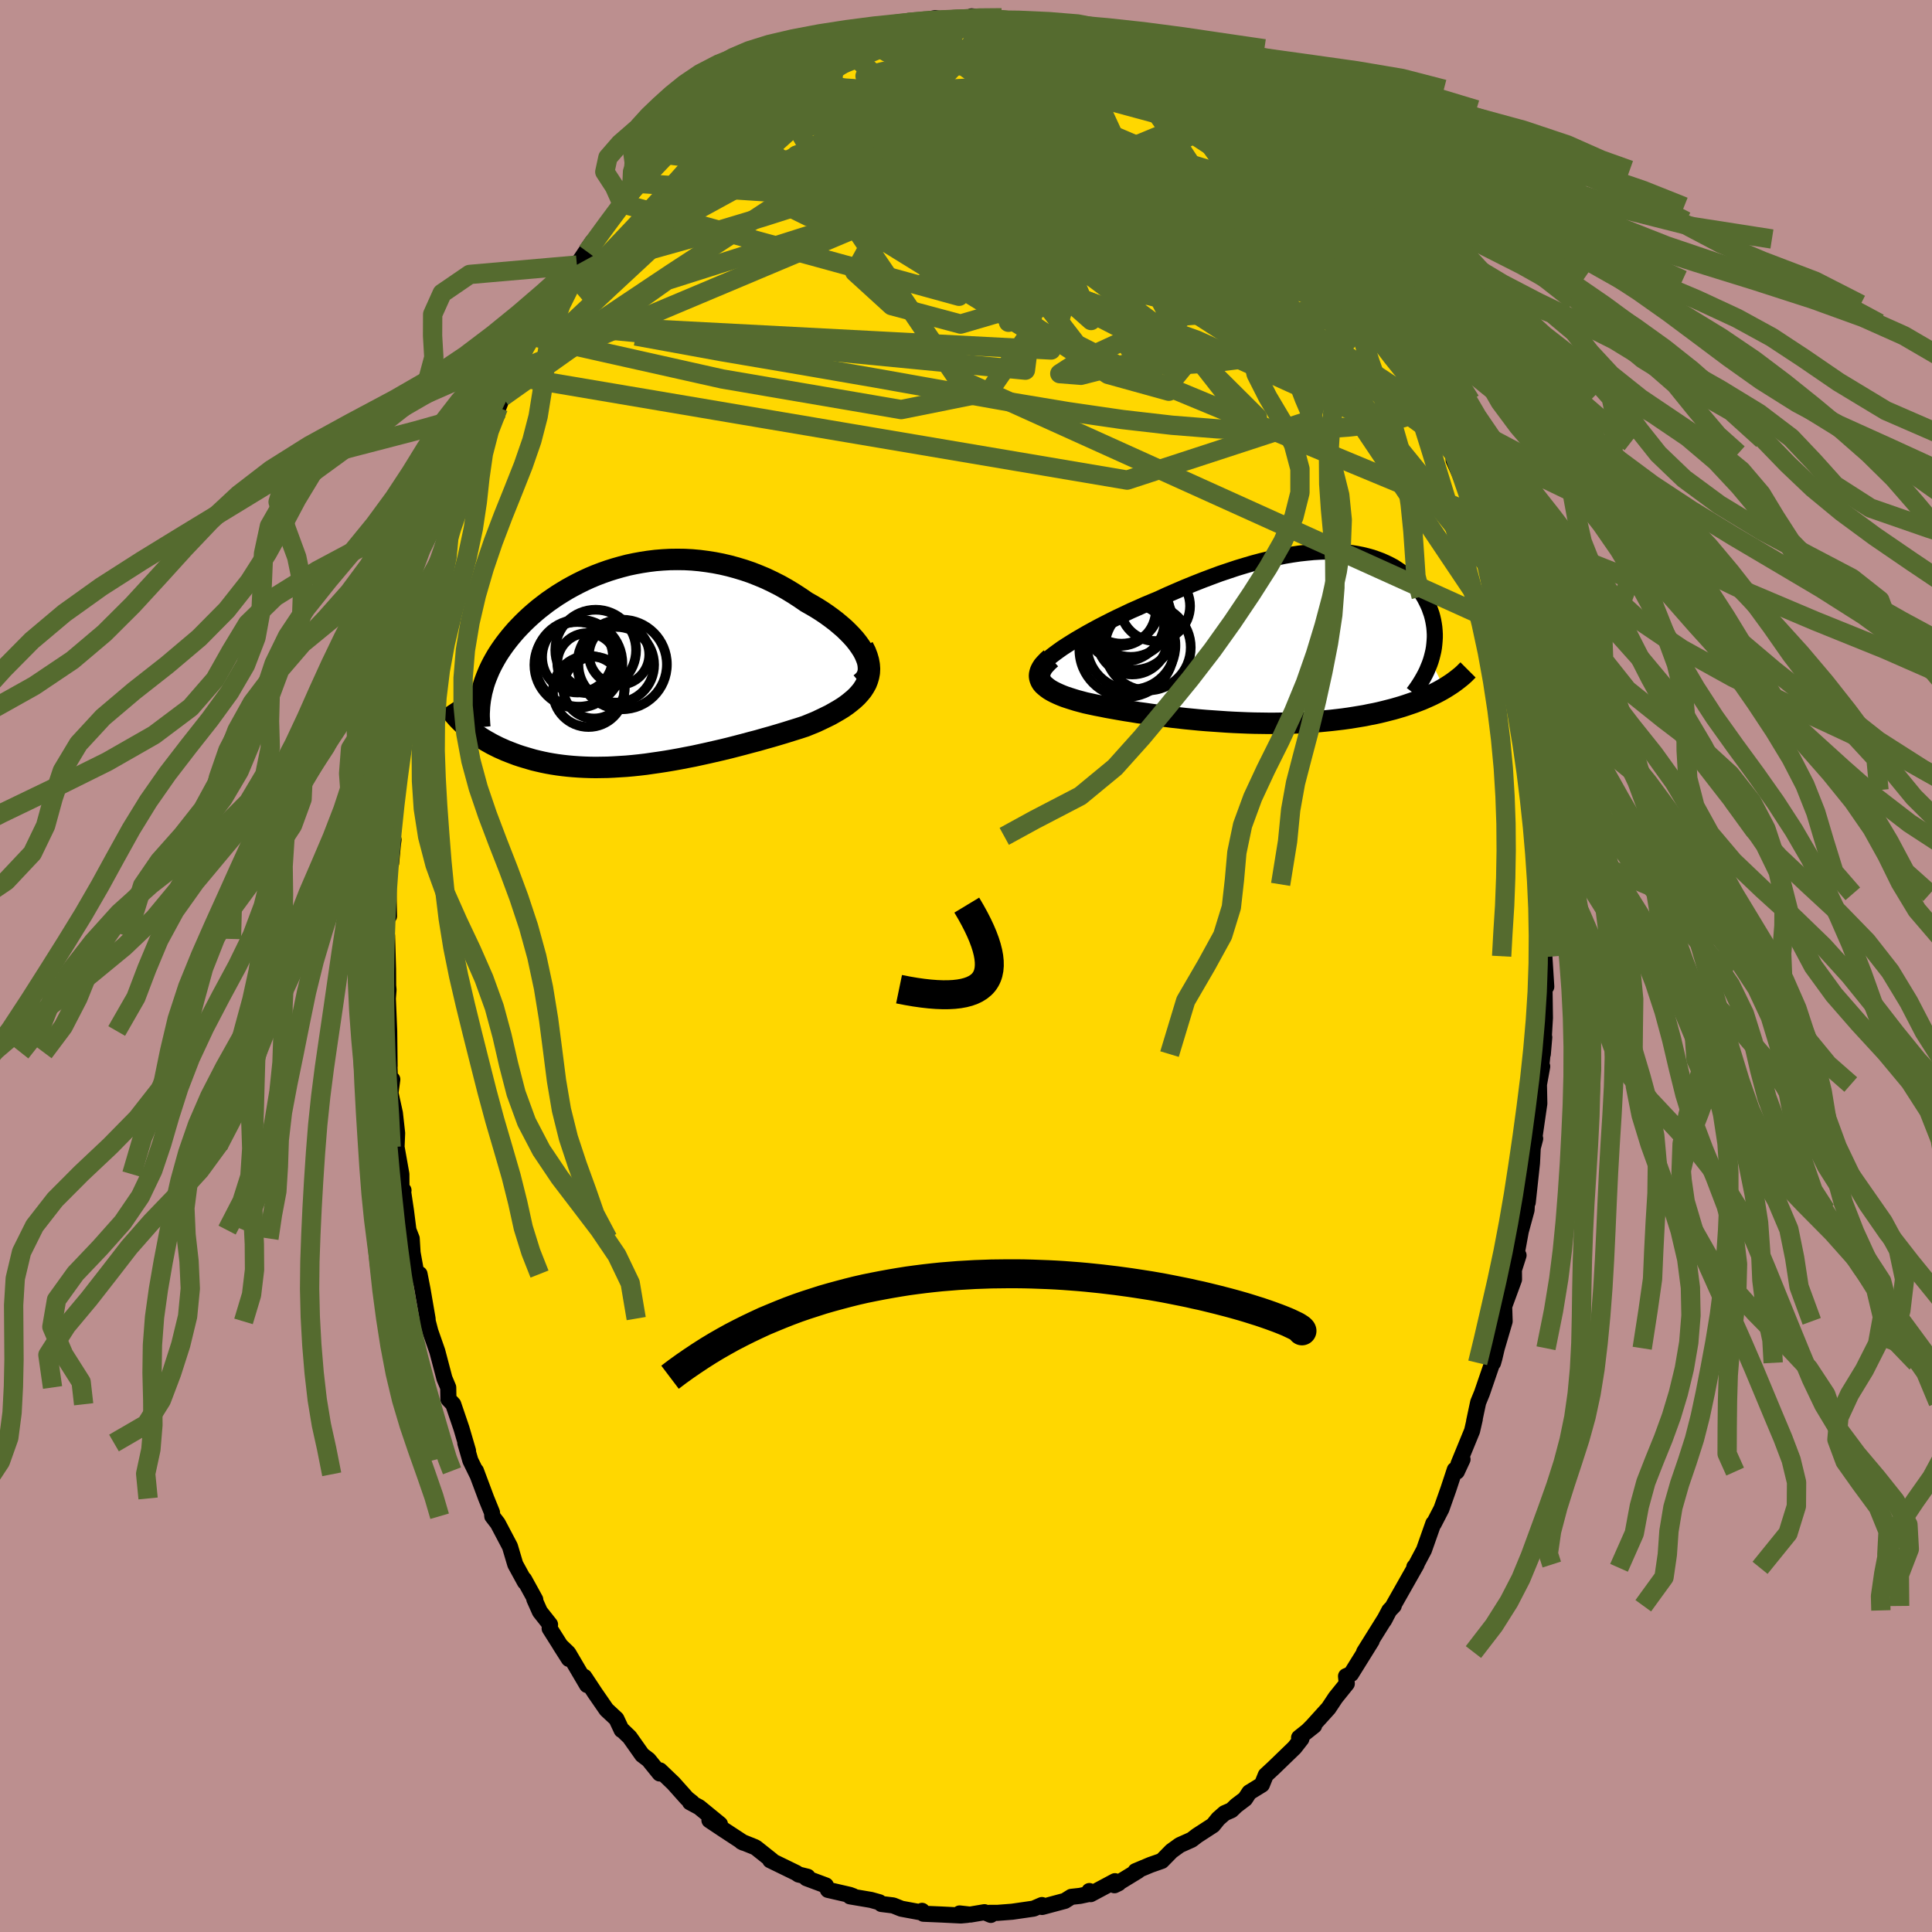 <svg xmlns="http://www.w3.org/2000/svg" width="500" height="500" viewBox="-100 -100 200 200"><defs><clipPath id="c"><path d="m24.25-1.19-.2-.37-.24-.37-.27-.38-.3-.38-.34-.38-.36-.37-.39-.38-.42-.36-.44-.37-.46-.35-.48-.35-.5-.34-.52-.33-.54-.32-.55-.31-.67-.46-.68-.44-.69-.42-.71-.4-.73-.37-.73-.35-.74-.31-.76-.3-.76-.26-.76-.23-.77-.21-.77-.18-.77-.15-.77-.12-.77-.1-.77-.07-.76-.04-.76-.01-.76.01-.75.04-.74.06-.73.09-.72.11-.71.13-.71.15-.69.18-.67.19-.67.21-.65.23-.63.24-.62.26-.61.28-.59.29-.57.3-.56.31-.53.32-.53.33-.5.34-.49.34-.47.36-.45.35-.44.37-.41.36-.4.37-.38.37-.37.38-.35.37-.33.38-.31.37-.3.38-.28.37-.27.38-.25.37-.24.38-.22.38-.21.38-.19.37-.18.38-.16.38-.15.37-.14.38-.12.37-.1.38-.1.37-1.71 3.5.23.2.24.2.26.19.26.2.27.19.28.19.3.19.3.18.32.18.32.18.34.17.34.17.36.16.36.16.38.15.39.15.4.15.42.14.43.13.44.13.45.13.46.11.48.11.49.1.51.09.51.08.53.07.54.06.56.05.56.04.58.03.59.02.6.01.61-.01.63-.01.63-.03.65-.04.65-.04.67-.06.67-.07.68-.08.69-.1.7-.1.71-.11.71-.12.72-.13.72-.14.73-.14.73-.16.73-.16.74-.17.74-.17.74-.18.74-.19.73-.19.74-.2.73-.19.73-.21.72-.2.71-.21.7-.21.7-.22.68-.21.67-.22.54-.22.54-.22.51-.24.5-.24.49-.24.46-.26.45-.26.42-.26.4-.28.37-.29.35-.29.32-.3.29-.32.26-.32.22-.34"/></clipPath><clipPath id="b"><path d="m-24.11.77.49-.31.52-.32.55-.32.57-.33.6-.33.61-.33.64-.33.65-.33.67-.33.68-.32.69-.33.71-.31.71-.32.72-.3.72-.3.91-.42.92-.4.91-.39.91-.37.91-.36.9-.34.89-.33.89-.3.87-.29.86-.26.85-.25.83-.22.82-.2.81-.17.79-.16.77-.13.75-.11.73-.08.72-.07.7-.04.68-.02.65.01.64.03.62.04.59.07.58.09.56.11.53.13.51.14.49.17.48.18.45.2.43.21.41.22.38.25.37.25.35.27.33.27.31.29.29.29.27.31.25.31.23.32.21.32.2.33.17.33.16.33.15.34.12.34.12.34.09.33.08.35.06.34.05.34.03.35.02.35v.35L14 .29l-.03.35-.04.35-.06.35-.08.34-.09.35-.1.34 1.42 2.84-.31.18-.31.17-.33.17-.34.17-.35.16-.36.16-.37.16-.39.15-.39.15-.41.14-.41.14-.43.14-.44.13-.45.13-.47.12-.47.12-.49.12-.5.11-.52.1-.53.11-.54.09-.55.09-.57.09-.57.08-.59.07-.61.07-.61.06-.62.06-.64.05-.64.04-.65.03-.66.03-.68.02-.67.01-.69.01h-.69l-.7-.01-.71-.01-.7-.02-.72-.03-.71-.03-.72-.04-.72-.05-.72-.05-.72-.05-.72-.06-.72-.07-.72-.07-.71-.08-.71-.08-.7-.09-.7-.09-.69-.09-.68-.1-.68-.09-.66-.11-.65-.1-.64-.11-.62-.11-.62-.11-.59-.12-.58-.11-.56-.12-.55-.12-.45-.12-.45-.12-.42-.13-.41-.13-.39-.13-.36-.14-.35-.15-.32-.15-.29-.15-.27-.16-.24-.17-.21-.17-.19-.17-.15-.18-.11-.19"/></clipPath><filter id="a"><feTurbulence baseFrequency=".05" numOctaves="3" result="noise" type="noise"/><feDisplacementMap in="SourceGraphic" in2="noise" scale="2"/></filter></defs><rect width="100%" height="100%" x="-100" y="-100" fill="#BC8F8F"/><path fill="gold" stroke="#000" stroke-linejoin="round" stroke-width="1.667" d="m59.87-1.01.2 3.15-.19-.37.05 3.6-.22 3.75.15-1.74-.32 3.1v.12l.11-.2-.34 1.87.04 1.97-.64 4.43.21-.8-.25.91-.08 1.63-.44 4.06-.04-.78-.08 1.57-.6 2.2-.41 2.24.18.25-.48 1.5.01 1-1.02 2.78.05 1.55-.82 2.79-.24 1.02-.14.49-.02-.16-1.13 3.3-.39.95-.42 1.97.07-.24-.28 1.22-1.41 3.44.42-.49-.59 1.27-.21-.19-.66 2-.72 2.04-.79 1.53-.05-.02-.97 2.75-.98 1.85-.02-.09.23-.25-2.43 4.29.07-.02-.46.48-.55 1.04.15-.27-2.21 3.54.79-1.17-2.14 3.44-.52.23.08.77-1.16 1.44-.73 1.1-1.69 1.87-.47.47.67-.53-1.56 1.24.24.12-.71.91L31.85 83l-.82.76-.4.99-1.3.8-.44.67-.91.69-.5.48-.71.31-.66.58-.54.67-1.65 1.07-.56.43-1.23.55-.86.62-1 1.02-1.17.41-1.55.65.26-.03-2.44 1.49.43-.21-.38-.21-2.51 1.34-.14-.32.2.25-1.16.25-.91.1-.67.42-2.35.63-.02-.2-.86.37-2.21.32-1.55.12h-.85l.18.21-.66-.28-1.49.25-1.08-.12.77.15-.65.06-2-.1-1.87-.08-.14-.3.02.18-2.16-.4-.85-.34-1.22-.15-.21-.18-.86-.24-2.18-.37.33-.02-.35-.13-2.26-.52-.22-.46-2.01-.75.12-.15-.93-.23-.25-.17-2.69-1.31.17.01-1.61-1.28-.15-.09-1.39-.56.22.11-2-1.31-1.53-1.02 1.09.41-2.15-1.76-.95-.51.21.02-.52-.41-1.41-1.58-1.39-1.33-.03.32-1.15-1.42-.66-.5-1.3-1.84-.8-.77-.03.03-.54-1.15-1.03-.96-1.18-1.71-1.11-1.68.28.84-1.94-3.3-.84-.81.9 1.41-1.99-3.15.04-.41-1.05-1.33-.58-1.3.1.05-1.15-2.09.08.27-1-1.83-.55-1.85-1.26-2.39-.57-.74-.03-.39-.59-1.45-1.07-2.86.12.36-.7-1.43-.52-1.81.28.81-.68-2.32-.85-2.5-.5-.53-.02-1.21-.39-.93-.74-2.81-.72-2.06-.27-1.04-.02-.29-.52-3.02-.31-1.59-.28.22-.44-2.42-.09-1.48-.34-.87-.25-1.97-.32-2.15h.06l-.21-.15-.01-1.52-.5-2.81.06-1.44-.23-2.06-.46-2.09.19-1.41-.21.96-.14-3.75.07 1.4-.04-3.62-.14-3.37.07-.89-.04-.44-.01-1.72-.1-3.43-.1.32.15-3.82.15 1.46-.06-3.06.1-3.49.18 1.06.18-1.94.07-.48-.15.35.56-6.48.08.39-.17.1.39-2.75.28-.8.4-3.43-.51 2.06.64-2.88.39-2.33.3-.52.19-2.36.42-.54.81-3.53-.65 1.55.71-2.98.28-.21.73-2.35.98-3.95-.17.63.28-1.94.79-1.79.08-.98.5-.39 1.11-2.79.16-.3.26-1.37.09-.86.99-1.78.96-2.06.12-.45.43-1.09 1.35-3.21-.18 1.07.29-.54 1.22-3.09.37-.51.71-1.36.57-.73.66-.79.73-1.28.5-1.3 1.58-2.02.03.22-.13-.12 1.62-2.42-.56 1.04 2.21-3.07.57-.74.83-1.17.14-.23 1.81-1.85.11-.29.86-.9L-31.1-84l.17-.11.82-.66.05-.34 1.1-1.01 1.43-.98.27-.02 1.44-1.42.04.04 1-1.04-.24.62 3.34-2.52-1.23.86 2.49-1.28-1.51.29 2.45-1.13.54-.5 2.7-1.26-1.48.65 1.34-.63 3.02-1.37-.59.44 1.57-.49-.09.12.56-.52.66-.12 2.03-.67.48-.23 1.93-.08.36-.23.45-.09.52.12 1.28-.36 1.02-.2 1.07.17 1.73-.04.25.17 1.24-.26-.51-.23 2.05.24.36-.09 1.54.3 2.14.38-.04-.15.42.09.13.39 3.48.59-1.08-.29.67.05 2.98 1.34.29.09.8.29.83.13.31.52.67.03 2.14.8 1.59 1.14.47.04-1.27-.68 1.3.7 1.84 1.22.76.42 1.22.78.38 1.01 1.04.33.47.44 2.29 1.91-1.63-1.51 2.78 2.23.76.72.38.69L32-82.95l1.59 1.79-1.1-1.23.35.35 1.36 1.71.42.37 1.24 1.36 1.4 1.5.82 1.05.37 1.06-.04-.27 1.17 1.14-.15.42 2.1 2.87-.35-.19 1.65 2.18.07.35.46 1.08.47.87.74.89.66 1.37.42.5 1.61 3.82-.64-1.9 1.53 3.35.78 1.45.23.78.91 1.8-.32.3.76 1.13-.03.69.9 2.01.58 1.67.62 1.9.52 1.59-.12-.08 1.38 4.47-.7-2.85.62 2.43.06.7.8 2.28.63 2.03.22 1.07.47 2.25.69 2.61.05.37.26 1.74-.15-.25.74 4.37-.01-.08.35 2.02-.05.76.41 3.14.27 2.03-.11-1.53.19 2.66.28 1.27-.15.36.48 4.97-.01-.62v1.6l-.02.88.03 1.96.09 1.72.23-1.44-.16 3.34.2 3.15" filter="url(#a)"/><path fill="#fff" d="m-24.11.77.49-.31.52-.32.55-.32.57-.33.6-.33.61-.33.64-.33.65-.33.67-.33.68-.32.69-.33.71-.31.71-.32.72-.3.72-.3.91-.42.92-.4.91-.39.91-.37.91-.36.9-.34.89-.33.89-.3.87-.29.86-.26.85-.25.83-.22.82-.2.81-.17.79-.16.77-.13.75-.11.73-.08.72-.07.7-.04.68-.02.65.01.64.03.62.04.59.07.58.09.56.11.53.13.51.14.49.17.48.18.45.2.43.21.41.22.38.25.37.25.35.27.33.27.31.29.29.29.27.31.25.31.23.32.21.32.2.33.17.33.16.33.15.34.12.34.12.34.09.33.08.35.06.34.05.34.03.35.02.35v.35L14 .29l-.03.35-.04.35-.06.35-.08.34-.09.35-.1.34 1.42 2.84-.31.18-.31.17-.33.17-.34.17-.35.16-.36.16-.37.16-.39.15-.39.15-.41.14-.41.14-.43.14-.44.13-.45.13-.47.12-.47.12-.49.12-.5.11-.52.1-.53.11-.54.09-.55.09-.57.09-.57.08-.59.07-.61.07-.61.06-.62.06-.64.05-.64.04-.65.03-.66.03-.68.02-.67.01-.69.01h-.69l-.7-.01-.71-.01-.7-.02-.72-.03-.71-.03-.72-.04-.72-.05-.72-.05-.72-.05-.72-.06-.72-.07-.72-.07-.71-.08-.71-.08-.7-.09-.7-.09-.69-.09-.68-.1-.68-.09-.66-.11-.65-.1-.64-.11-.62-.11-.62-.11-.59-.12-.58-.11-.56-.12-.55-.12-.45-.12-.45-.12-.42-.13-.41-.13-.39-.13-.36-.14-.35-.15-.32-.15-.29-.15-.27-.16-.24-.17-.21-.17-.19-.17-.15-.18-.11-.19" filter="url(#a)" transform="translate(34.51 -33.96)"/><path fill="#fff" d="m24.25-1.19-.2-.37-.24-.37-.27-.38-.3-.38-.34-.38-.36-.37-.39-.38-.42-.36-.44-.37-.46-.35-.48-.35-.5-.34-.52-.33-.54-.32-.55-.31-.67-.46-.68-.44-.69-.42-.71-.4-.73-.37-.73-.35-.74-.31-.76-.3-.76-.26-.76-.23-.77-.21-.77-.18-.77-.15-.77-.12-.77-.1-.77-.07-.76-.04-.76-.01-.76.01-.75.04-.74.06-.73.09-.72.11-.71.13-.71.15-.69.18-.67.19-.67.21-.65.23-.63.24-.62.26-.61.28-.59.29-.57.3-.56.31-.53.32-.53.33-.5.34-.49.34-.47.36-.45.35-.44.37-.41.36-.4.37-.38.37-.37.38-.35.37-.33.38-.31.37-.3.38-.28.37-.27.38-.25.37-.24.38-.22.38-.21.38-.19.37-.18.38-.16.38-.15.37-.14.38-.12.37-.1.38-.1.37-1.71 3.5.23.2.24.2.26.19.26.2.27.19.28.19.3.19.3.18.32.18.32.18.34.17.34.17.36.16.36.16.38.15.39.15.4.15.42.14.43.13.44.13.45.13.46.11.48.11.49.1.51.09.51.08.53.07.54.06.56.05.56.04.58.03.59.02.6.01.61-.01.63-.01.63-.03.65-.04.65-.04.67-.06.67-.07.68-.08.69-.1.7-.1.71-.11.71-.12.72-.13.72-.14.73-.14.73-.16.73-.16.74-.17.74-.17.74-.18.74-.19.73-.19.74-.2.73-.19.73-.21.72-.2.71-.21.7-.21.7-.22.68-.21.67-.22.54-.22.54-.22.51-.24.5-.24.49-.24.46-.26.45-.26.42-.26.4-.28.37-.29.35-.29.32-.3.29-.32.26-.32.22-.34" filter="url(#a)" transform="translate(-34.75 -31.12)"/><g fill="none" stroke="#000" transform="translate(34.51 -33.96)"><path stroke-linejoin="round" stroke-width="1.667" d="m-26.76 3.22.04-.17.09-.19.15-.21.21-.22.25-.25.3-.26.35-.27.38-.28.42-.3.46-.3.49-.31.52-.32.55-.32.57-.33.6-.33.61-.33.64-.33.65-.33.67-.33.68-.32.69-.33.71-.31.71-.32.72-.3.72-.3.91-.42.92-.4.91-.39.91-.37.91-.36.9-.34.89-.33.89-.3.87-.29.86-.26.85-.25.83-.22.82-.2.81-.17.79-.16.77-.13.75-.11.73-.08.72-.07.7-.04.68-.02.65.01.64.03.62.04.59.07.58.09.56.11.53.13.51.14.49.17.48.18.45.2.43.21.41.22.38.25.37.25.35.27.33.27.31.29.29.29.27.31.25.31.23.32.21.32.2.33.17.33.16.33.15.34.12.34.12.34.09.33.08.35.06.34.05.34.03.35.02.35v.35L14 .29l-.03.35-.04.35-.06.35-.08.34-.09.35-.1.34-.12.34-.14.34-.14.34-.16.33-.18.34-.19.33-.2.33-.21.32-.23.33-.24.32" filter="url(#a)"/><path stroke-linejoin="round" stroke-width="2.222" d="m-25.72 2.11-.31.28-.26.27-.22.25-.16.25-.12.24-.07.23-.04.21.01.22.05.2.08.2.11.19.15.18.19.17.21.17.24.17.27.16.29.15.32.15.35.15.36.14.39.13.41.13.42.13.45.12.45.12.55.12.56.12.58.11.59.12.62.11.62.11.64.11.65.1.66.11.68.09.68.1.69.09.7.09.7.09.71.08.71.08.72.07.72.07.72.06.72.05.72.05.72.05.72.04.71.03.72.03.7.02.71.01.7.01h.69l.69-.01.67-.01.68-.02.66-.03.65-.03.64-.04.64-.05.62-.06.61-.06.61-.07.59-.07.57-.08.57-.09.55-.09.54-.09.53-.11.52-.1.5-.11.49-.12.47-.12.47-.12.45-.13.44-.13.43-.14.41-.14.41-.14.39-.15.39-.15.37-.16.36-.16.35-.16.34-.17.33-.17.31-.17.31-.18.29-.18.28-.18.27-.18.26-.19.25-.19.24-.19.23-.19.22-.2.2-.2.2-.2" filter="url(#a)"/><circle cx="-14.935" cy="-3.303" r="3.62" clip-path="url(#b)" filter="url(#a)"/><circle cx="-18.18" cy="-1.798" r="4.23" clip-path="url(#b)" filter="url(#a)"/><circle cx="-15.69" cy=".987" r="4.446" clip-path="url(#b)" filter="url(#a)"/><circle cx="-17.89" cy="1.222" r="4.882" clip-path="url(#b)" filter="url(#a)"/><circle cx="-17.295" cy=".122" r="3.66" clip-path="url(#b)" filter="url(#a)"/><circle cx="-17.455" cy="-2.193" r="4.154" clip-path="url(#b)" filter="url(#a)"/><circle cx="-17.415" cy=".767" r="4.584" clip-path="url(#b)" filter="url(#a)"/><circle cx="-18.41" cy="-3.343" r="3.936" clip-path="url(#b)" filter="url(#a)"/><circle cx="-18.555" cy="-2.873" r="3.694" clip-path="url(#b)" filter="url(#a)"/><circle cx="-17.14" cy="-.978" r="4.284" clip-path="url(#b)" filter="url(#a)"/></g><g fill="none" stroke="#000" transform="translate(-34.75 -31.12)"><path stroke-linejoin="round" stroke-width="2.222" d="m23.83 1.88.27-.23.22-.24.16-.27.11-.29.06-.31V.22l-.03-.34-.08-.35-.13-.35-.16-.37-.2-.37-.24-.37-.27-.38-.3-.38-.34-.38-.36-.37-.39-.38-.42-.36-.44-.37-.46-.35-.48-.35-.5-.34-.52-.33-.54-.32-.55-.31-.67-.46-.68-.44-.69-.42-.71-.4-.73-.37-.73-.35-.74-.31-.76-.3-.76-.26-.76-.23-.77-.21-.77-.18-.77-.15-.77-.12-.77-.1-.77-.07-.76-.04-.76-.01-.76.01-.75.04-.74.06-.73.09-.72.11-.71.13-.71.15-.69.18-.67.19-.67.21-.65.23-.63.24-.62.26-.61.28-.59.29-.57.3-.56.31-.53.32-.53.33-.5.34-.49.34-.47.36-.45.35-.44.37-.41.36-.4.37-.38.37-.37.38-.35.37-.33.38-.31.37-.3.38-.28.37-.27.38-.25.37-.24.38-.22.38-.21.38-.19.37-.18.38-.16.38-.15.37-.14.38-.12.37-.1.38-.1.37-.07.37-.07.37-.05.37-.04.36-.02.37-.02.36v.36l.02.36.02.36.03.36" filter="url(#a)"/><path stroke-linejoin="round" stroke-width="2.222" d="m24.09-1.91.25.49.18.47.13.45.08.44.03.41-.02.41-.07.38-.11.38-.14.36-.19.34-.22.34-.26.32-.29.32-.32.3-.35.29-.37.29-.4.28-.42.26-.45.26-.46.26-.49.24-.5.24-.51.24-.54.22-.54.22-.67.22-.68.21-.7.22-.7.21-.71.21-.72.2-.73.21-.73.19-.74.2-.73.19-.74.19-.74.18-.74.17-.74.17-.73.16-.73.16-.73.14-.72.14-.72.13-.71.12-.71.11-.7.1-.69.1-.68.08-.67.07-.67.06-.65.04-.65.04-.63.03-.63.01-.61.01-.6-.01-.59-.02-.58-.03-.56-.04-.56-.05-.54-.06-.53-.07-.51-.08-.51-.09-.49-.1-.48-.11-.46-.11-.45-.13-.44-.13-.43-.13-.42-.14-.4-.15-.39-.15-.38-.15-.36-.16-.36-.16-.34-.17-.34-.17-.32-.18-.32-.18-.3-.18-.3-.19-.28-.19-.27-.19-.26-.2-.26-.19-.24-.2-.23-.2-.22-.21-.21-.2-.21-.21-.19-.2-.18-.21-.18-.21-.16-.2-.16-.21-.14-.21-.14-.21" filter="url(#a)"/><circle cx="-.849" cy="-.094" r="4.636" clip-path="url(#c)" filter="url(#a)"/><circle cx="-4.454" cy="-.234" r="3.106" clip-path="url(#c)" filter="url(#a)"/><circle cx="-5.489" cy="-.049" r="4.442" clip-path="url(#c)" filter="url(#a)"/><circle cx="-3.584" cy="-1.579" r="4.182" clip-path="url(#c)" filter="url(#a)"/><circle cx="-1.159" cy="-1.114" r="3.12" clip-path="url(#c)" filter="url(#a)"/><circle cx="-1.454" cy="-.064" r="3.918" clip-path="url(#c)" filter="url(#a)"/><circle cx="-3.759" cy="2.306" r="3.192" clip-path="url(#c)" filter="url(#a)"/><circle cx="-5.334" cy="-.234" r="4.508" clip-path="url(#c)" filter="url(#a)"/><circle cx="-5.464" cy="-.859" r="3.67" clip-path="url(#c)" filter="url(#a)"/><circle cx="-4.324" cy="2.691" r="3.688" clip-path="url(#c)" filter="url(#a)"/></g><g fill="none" stroke="#556B2F" stroke-linejoin="round" stroke-width="2"><path d="m14.34-95.08.7.24.79.36 1 .46 1.05.48.92.44.77.38.65.35.61.36.57.38.51.38.39.34.23.27.05.16-.15.06-.36-.06-.57-.17-.81-.3-1.1-.43-1.39-.58-1.72-.74-2.07-.94-2.45-1.16-2.7-1.39" filter="url(#a)"/><path d="m-.13-97.82.86-.17.89.01 1.16.15 1.35.25 1.42.31 1.41.35 1.34.36 1.28.38 1.23.38 1.2.37 1.14.34 1.06.33.94.28.8.26.64.2.45.14.2.05-.08-.06-.37-.17-.6-.26-.78-.35m-45.47 9.56 1.2-.91 1.34-.81 1.42-.76 1.52-.76 1.63-.78 1.77-.78 1.91-.81 1.99-.83 2.03-.82 2.02-.81 1.97-.8 1.89-.78 1.78-.75 1.66-.69 1.52-.59 1.43-.46 1.37-.37" filter="url(#a)"/><path d="m-27.53-87.1.68-.34 1.11-.51 1.36-.44 1.64-.4 1.92-.36 2.15-.33 2.34-.29 2.5-.23 2.65-.2 2.77-.19 2.88-.19 2.93-.16 2.97-.14 2.96-.1 2.95-.05 2.9-.01 2.81.01h2.7l2.6-.05 2.51-.09" filter="url(#a)"/><path d="m-16.38-94.44 1.79-.74.75-.18.36.02.17.13.07.24-.04.39-.17.55-.38.76-.67.99-1 1.24-1.36 1.5-1.72 1.8-2.05 2.09-2.41 2.39-2.79 2.7-3.21 3.04-3.7 3.43-4.22 3.92-4.77 4.48m62.08-26.73-.25-.05.92.75 1.38 1.14 1.5 1.33 1.52 1.44 1.5 1.48 1.51 1.5 1.49 1.49 1.47 1.49 1.45 1.46 1.4 1.43 1.33 1.39 1.21 1.27 1.02 1.07.77.78.46.37.18-.03" filter="url(#a)"/><path d="m20.38-92.4 1.34.89.82.64.44.52.13.4-.16.28-.47.14h-.83l-1.23-.12-1.68-.25-2.15-.38-2.67-.54-3.21-.76-3.78-1.03-4.38-1.33-5.1-1.6m45.91 28.13.53.87.59.96.6 1.06.55 1.06.5 1 .41.88.3.72.17.52v.28l-.19-.02-.39-.31-.58-.61-.76-.87-.91-1.13-1.06-1.38-1.24-1.7-1.45-2.09-1.75-2.59-2.11-3.19-2.52-3.81-3.09-4.51m-56.78-6.27.27-.2.52-.35.62-.38.57-.29.38-.14.17.05-.03.26-.23.48-.45.71-.7.99-1.01 1.28-1.34 1.6-1.71 1.97-2.15 2.4-2.65 2.87-3.13 3.3-3.58 3.61" filter="url(#a)"/><path d="m2.65-98.07.91.2 1.63.6 1.87.86 1.98 1.08 2.15 1.3 2.36 1.5 2.58 1.65 2.73 1.76 2.81 1.82 2.83 1.85 2.8 1.84 2.73 1.84 2.66 1.9 2.67 1.99m11.9 17.92-.12-.3.11.98-.19 1.06-.64.84-1.09.6-1.52.42-1.93.31-2.32.26-2.73.2-3.15.13-3.62.01-4.11-.16-4.63-.37-5.13-.59-5.64-.82-6.13-1.02-6.62-1.18-7.13-1.27-7.69-1.33-8.3-1.41-8.88-1.62" filter="url(#a)"/><path d="m16.15-94.4 1.85.91 1.41.96 1.16.99 1.23 1.18 1.47 1.43 1.72 1.68 1.86 1.85 1.9 1.91 1.87 1.93 1.81 1.88 1.75 1.8 1.66 1.71 1.56 1.62 1.47 1.54 1.39 1.47 1.29 1.35m-61.97-21.67-.27-.14.77-.5.94-.52.81-.4.68-.27.55-.16.4-.03.21.13-.01.27-.22.44-.43.59-.61.77-.8.95-1.04 1.16-1.32 1.4-1.63 1.62-1.94 1.84-2.23 2.03-2.52 2.23-2.84 2.49-3.24 2.87-3.7 3.33m36.75-26.19 1.17.02.65.05.42.09.32.18.26.32.16.46-.01.59-.26.73-.54.87-.82 1.01-1.1 1.15-1.36 1.3-1.62 1.45-1.91 1.6-2.23 1.79-2.59 1.96-2.98 2.15-3.39 2.32-3.78 2.49-4.16 2.71-4.55 2.97-4.99 3.33-5.5 3.71" filter="url(#a)"/><path d="m4.55-97.86 1.47.29 1.05.35 1.18.53 1.45.68 1.66.79 1.79.86 1.84.92 1.86.96 1.84.97 1.77.97 1.69.96 1.58.89 1.44.79 1.24.62.92.37.33-.02m-41.02-8.88-.06.21.21.09.12.15v.26l-.13.45-.31.67-.6.93-.97 1.22-1.41 1.53-1.87 1.89-2.35 2.25-2.8 2.65-3.27 3.03-3.77 3.41-4.32 3.8-4.93 4.18" filter="url(#a)"/><path d="m4.55-97.86 1.41.23.86.17.86.24 1 .28 1.05.3 1.02.29.94.3.8.27.59.21.28.1-.08-.03-.45-.15-.77-.24-1.15-.32-1.72-.5m21.1 11.86.68.86.85.92.68.73.54.6.53.6.59.66.62.71.61.71.52.64.39.5.21.33.02.13-.17-.05-.35-.23-.55-.41-.75-.62-.97-.85-1.23-1.13-1.5-1.44-1.76-1.77-2.04-2.1-2.34-2.44m-10.53-6.58.59.24.48.37.48.48.32.54v.55l-.39.55-.72.59-.99.68-1.24.79-1.52.89-1.87.99-2.25 1.06-2.66 1.13-3.1 1.19-3.54 1.26-4 1.36-4.47 1.49-4.97 1.64-5.49 1.75-5.99 1.8-6.45 1.8" filter="url(#a)"/><path d="m-25.02-88.92 24.76-.22 5.52.58.18-.1-1.83-.83-1.11-.48 1.41.78 4.25 2.37 6.02 3.73 5.89 4.41 3.65 4.1-.09 2.71-4.01.56-6.44-1.62-6.16-3.1-3.44-3.76-.15-4.02 1.91-3.41 6.37 1.37 29.82 15.02" filter="url(#a)"/><path d="m25.62-88.64 3.61 7.19-11.44-1.47-10.87-1.95-3.5-1.06 3 .14 6.31 1.62 6.94 2.85L25.63-78l4.3 2.93 2.56 1.97 1.03.79-.37-.42-1.84-1.63-3.38-2.73-4.77-3.55-5.69-3.84-6.24-3.45-6.79-2.29-7.44-.21-7.04 3.22-2.75 8.9L-.95-60.88l56.94 25.74" filter="url(#a)"/><path d="m-44.93-65.18 19.7 4.41 18.52 3.17 9.07-1.82 4.09-5.92 1.7-7.54 1.01-6.71 1.52-4.45 2.05-1.89 1.34.24-.76 1.83-2.93 3.13-3.23 4.46-.47 5.71 4.78 6.2 9.16 4.68 2.45-2.99-36.43-33.14" filter="url(#a)"/><path d="M-46.81-61.04 16.68-50.3l19.01-6.21 2.67-9.13-3.4-8.03-5.92-6.14-6.74-3.69-6.48-.78-5.73 1.76-5.06 2.95-4.59 2.48-3.98 1-2.87-.41-1.31-1.18.04-1.51.56-2.09.22-3.04-.01-3.74 1.28-3.34 4.62-1.79 8.61-.09 9.44.73 2.84.09" filter="url(#a)"/><path d="m-27.26-87.12 5.44-1.37 5.57-.02 7 .77 9.83 1.81 10.02 3.6 7.32 4.97 4.14 5 2.47 3.7 1.97 1.55.83-.63-1.83-1.85-4.32-1.65-3.32-1.23 1.7-4.18-9.29-20.15" filter="url(#a)"/><path d="m48.15-58.51-3.18-4.95-4.27-6.36-1.22-.92.54 2.95-.53 3.07-3.13 1.04-5.22-1.22-6.06-3.04-6.45-4.67-7.18-5.97-7.22-5.82-4.22-2.97 1.54 2.06.84 5.3L-31.1-84" filter="url(#a)"/><path d="M-11.25-96.38 17.5-79.62l4.4-1.54-.7-1.82-4.94-.07-8.43.16-8.29-.69-4.29-1.21 1.29-.45 5.91 1.3 8.04 2.63 6.99 1.86 2.49-1.3-4.63-4.41-12.76-3.07-31.54 2.11" filter="url(#a)"/><path d="m50.51-53.05-5.57-6.48-12.47-8.22-13.79-4.32-9.87-1.76-4.89-.76-1.78-.82-.36-1.25.72-1.47 2.08-1.25 3.54-.72 4.55-.09 4.51.35 3.11.31.89.01-.25.46 1.91 2.52 6.11 4.04 4.01-1.81-13.08-18.15" filter="url(#a)"/><path d="M26.75-87.8 4.99-76.35l2.76.86-2.42-4.1L.7-83.51l-1.14-2.33 3.76-.6 6.72 1.1L16.77-83l4.37 2.64.77 2.07-3.17 1.18-6.81.53-9.54.16L-8-76.66l-8.27-.9-3.22-1.59 2.22-1.82 2.86-1.4-4.87-1.19-5.74-5.36" filter="url(#a)"/><path d="m.6-98.31-6.18 6.02 8.17 8.58 4.98 9.1-1.71 6.28-6.42 1.88-7.14-1.91-3.82-3.48 1.53-2.78 5.81-1.24 6.72-.36 4.35-.44.8-.84-1.89-1.04-4.39-.91-10.68 2.19-37.25 15.68" filter="url(#a)"/><path d="m-21.68-91.44.58 1.2 7.12 1.85 10.8 3.94 10.3 3.76 7.3 2.1 4.42.55 2.38-.21.73-.29-.93.08-2.43.81-3.46 1.85-3.89 2.84-3.54 3.24-2.38 2.52-.92.56-.45-2.23-2.3-4.84-6.01-5.84-8.36-4.09-4.83-.3 8.87 2.21 41.52-.31" filter="url(#a)"/><path d="m18.29-93.6 3.3 6.99-10.86 4.49-14.11.43-7.74-2 .58-2.05 6.5-.09L4.4-83.4l6.25 3.86 1.04 3.35-4.75 1.23-8.17-1.34-7.24-3.09-2.04-3.16 5.41-1.19 12.38 2.86 16.6 8.4 16.48 13.4 11.27 13.86 2.65 4" filter="url(#a)"/><path d="M49.75-54.18 27.21-70.54l-11.62-1.41-10.18-1.86-7.96-1.56-6.78-.98-5.88-1.22-4.13-1.98-1.55-2.65 1.02-2.85 2.85-2.56 3.72-1.73 3.94-.33 4.3 1.6 5.48 3.8 7.62 5.85 9.8 7.07 10.35 6.66 7.8 3.84 1.99-1.46-5.62-7.59L19.1-80.83l-20.6-7.92-27.46 2.63" filter="url(#a)"/><path d="m-30.06-85.11 45.73 17.45 5.63-6.42-3.54-3.9-3.66 1.05-1.71 2.35 1.06 1.51 3.59.66 4.47.15 2.99-.52-.13-1.49-3.27-2.18-4.96-2.05-4.6-1.13-2.7-.13-.47.08.76-.75.25-2.16-1.77-3.27-3.99-3.34-5.47-1.57-9.88 3.71-30.03 16.42" filter="url(#a)"/><path d="m-35.61-78.92 34.89 9.59-1.3-3.89-2.07-3.1 1.59-.93 3.66-.72 4.29-1.17 3.76-1.07 1.47-.64-2.49-.47-6.69-.53-8.97-.32-7.87.41-3.46 1.23 2.58 1.98 7.87 3.6 14.07 8.7 46.86 19.47" filter="url(#a)"/><path d="m4.55-97.86 7.4 20.09-.64 9.5 1.64 1.45-1.43-3.41-4.7-4.92-5.56-4.07-4.35-2.09-2.21-.07-.25 1.15.67 1.24.26.51-.91-.37-1.68-.67-1.16-.17.55.9 2.23 1.95 2.5 2.42 1.18 1.9.28.45 2.69-1.08 8.77-1.05 12.96 1.29 5.22.6-25-25.85" filter="url(#a)"/><path d="M-17.72-93.81 7.72-71.22.24-70.13l-4.61-.54 2.22-.42 6.63-.77 8.47-.75 8.34-.09 6.85.63 4.62.87 2.14.56-.31.05-2.68-.53-4.89-1.22-6.67-2.17-7.45-3.23-6.66-4-4.2-4.14-.82-3.65 2.1-2.77 3.2-1.7 1.96-.46-2.58.48-19.26-1.83" filter="url(#a)"/><path d="m-47.98-58.9 17.01-12.07 21.6-6.85 13.25-.35 5.07 2.16.36 1.41-1.5-.36-1.9-1.47-1.39-1.46.33-.51 3.41 1.06 7.04 2.77 9.39 3.75 8.83 3.03 5.25.31.29-3.36-3.78-6.06-6.76-7-14.18-11.18" filter="url(#a)"/><path d="m42.83-68.84-12.76 4.31-19.68-10.76-11.86-8.4-5.62-3.07-1.03.49 2.23 1.4 3.47.48 2.5-1.08.2-2.24-2.08-2.46-3.39-1.79-3.34-.64-1.92.47.65 1.21 3.98 1.6 7.41 1.78 9.9 1.94 10.35 2.18 8.27 2.49 5.02 2.89 6.05 7.02m15.28 38.13L39.95-57.51l-16.04-7.27-18.13-6.49-13.17-5.77-6.35-4.29-1.29-2.53 1.75-.85 3.56.54 4.44 1.5 4.29 2.01 3.17 1.95 1.33 1.25-1.05.16-3.68-.67-5.57-.61-4.77.32.38 1.64 8.63 3.04 12.84 4.7-1.48 5.11-53.03-2.77" filter="url(#a)"/><path d="M-28.96-86.12 3.06-70.5l-4.07-5.71-6.39-5.93-4.56-1.41-1.18 2.17 4.25 3.83 8.96 3.67 9.19 1.79 3.79-1.17-4.3-3.8-9.42-4.62-6.69-3.47 4.09-1.71 15.4-1.25 8.22-4.31" filter="url(#a)"/><path d="m-13.36-95.81-1.06 10.02 16.08.17 14 1.3 10.18 4.4 7.03 5.38 3.91 3.68.97 1.02-1.14-.69-2.32-1.01-2.95-.86-3.05-1.1-1.73-1.36 1.66-.55 5.45 1.63 6.06 3.29-.3-3.21" filter="url(#a)"/><path d="m-.13-97.82 21.05 23.83-4.62.07-11.11-1.85-10.36-1.07-4.38-.89 2.48-1.24 6.04-1.69 5.06-1.92 1.15-1.84-2.88-1.53-4.92-1.15-4.52-.84-2.64-.54-.26.05 2.67 1.34 6.49 4.05 8.62 8.79-1.59 12.57-50.37-4.86" filter="url(#a)"/><path d="m-13.36-95.81 21.29 3.49 6.63 2.86-4.35 2.79-6.81 5.1-1.92 7.31 4.93 7.57 8.3 5.45L21-59.5l.7-1.98-5.35-4.36-9.57-4.91-10.81-4.2-8.07-3.15-.82-2.17 7.69-.55 5.41 2.08L-33.66-81" filter="url(#a)"/><path d="M28.38-86.29 10.1-91.51l-2.36-1.05.83 1.66 4.06 4.31 5.85 5.88 4.36 5.62.66 3.94-2.78 1.78-4.15-.14-3.24-1.62-1.13-2.53.78-2.61 1.6-1.48 1.64 1.03 2.03 4.28 3.63 6.85 5.24 6.68 3.04 2.09-6.94-6.9L1.48-79.98l-21.9-11.88" filter="url(#a)"/><path d="m-22.91-90.58 18.13.13 15.31 5.02 3.97 6.22-3.68 4.83-4.14 2.43-.36.51 3.16-.33 4.11-.25 2.58.16-.53.2-4.09-.54-6.23-1.67-4.51-2.08 2.04-.73 10.04 2.27 10.97 4.49-5.57.42-47.25-16.62" filter="url(#a)"/><path d="m-20.42-91.86 8.39 14.51 16.61 8.01 3.23 1.18-2.36-2.62.75-2.3 5.75-.23 7.94 1.2 6.49 1.34 2.95.88-.71.65-3.29.99-4.58 1.65-4.89 2.09-4.22 1.94-1.93 1.25 2.19.17 6.01-1.53 4.8-4.83-4.76-9.61-18.5-10.82-26.71.82" filter="url(#a)"/><path d="m29.53-85.57-17.02-4.61-1.88 4.94-.11 4.8-2.42 1.91-3.21-.58-2.39-1.98-.85-2.17.83-1.39 1.97-.27 1.89.58.76.95-.47.95-1.13.54-1.78-.52-3.51-2.13-5.87-3.27-6.35-2.68-3.06-1.39L-6-97.68" filter="url(#a)"/><path d="m-21.93-91.57 29.04 2.12 17.15 7.33 9.3 6.74 4.42 4.19 1.72 2.3-.18 1.26-2.3.47-4.5-.2-5.79-.27-5.4.42-3.54 1.39-1.13 1.84 1.07 1.39 2.99.44 4.7-.31 5.49-.69 3.85-1.44-1.35-3.62-9.64-7.84L6.24-88.51l-12.69-9.08" filter="url(#a)"/><path d="m7.07-97.54 4.4 6.23-7.26.3-4.7 1.77-2.2 3.51-.9 3.4.83 2.14 2.93.82 3.94-.09 3.1-.59 1.39-.67.58-.37h1.44l3.2.15 4.54.54 5.32 2.55 6.95 7.2 9.86 12.61 10.29 12.81 3.5 4.01" filter="url(#a)"/><path d="M-8.74-97.28 8.6-90.84l3.74 1.61 1.3 1.94-2.82 1.96-5.61 1.05-4.66-.09-1.06-.57 2.66-.07 4.77 1.1 5.11 2.37 4.5 3.25 3.65 3.53 2.64 3.18 1.12 2.25-1.13.83-3.57-.83-5.25-2.22-5.36-2.86-3.91-2.51-1.86-1.62-.67-1.14-.66-1.34 4.78 1.16 37.52 13.32M59.1-15.05l.98 2.35.98 2.94 1.31 3 1.25 3.02.95 3.07.68 3.08.68 3.01 1.02 2.9 1.62 2.81 2.23 2.78 2.63 2.8 2.62 2.86 2.3 2.92 1.84 2.96 1.44 2.98 1.24 2.97 1.19 2.93 1.17 2.88 1.15 2.81 1.14 2.74 1.27 2.66L90.34 48l1.87 2.51 2.06 2.44 1.93 2.42 1.31 2.46.14 2.53-1.03 2.67.03 3.22M-.13-97.82l1.49-.22 2.06.13 2.16.29 2.11.38 2.11.46 2.24.55 2.5.63 2.91.7 3.4.79 3.87.87 4.17.96 4.22 1.07 4.02 1.17 3.55 1.26 2.96 1.34 2.41 1.39 2.08 1.43 2.09 1.47 2.44 1.52 3.07 1.58 3.84 1.68 4.66 1.77 5.41 1.86 5.99 1.91 6.19 1.92L87.73-69l5.16 1.87 4.21 1.88 3.5 2.04 3.5 2.5 4.07 3.65" filter="url(#a)"/><path d="m-.13-97.82 1.34-.22 2.03.13 2.1.28 1.99.39 1.86.46 1.79.54 1.77.63 1.75.7 1.75.79 1.75.86 1.75.96 1.76 1.07 1.76 1.16 1.75 1.26 1.72 1.34 1.66 1.39 1.6 1.43 1.52 1.46L33-81.68l1.46 1.58 1.46 1.67 1.46 1.77 1.46 1.86 1.42 1.92 1.34 1.93 1.23 1.9 1.13 1.84 1.05 1.76 1.04 1.77 1 1.82" filter="url(#a)"/><path d="m-.38-97.99 1.49-.04 1.61.09 1.66.2 1.74.32 1.81.43 1.9.54 1.94.62 1.93.68 1.9.74 1.85.79 1.81.85 1.79.94 1.79 1.02 1.78 1.12 1.78 1.21 1.78 1.31 1.75 1.39 1.71 1.47 1.68 1.54 1.65 1.59 1.64 1.64 1.63 1.68 1.61 1.73 1.57 1.8 1.54 1.89 1.53 2.03 1.54 2.17 1.59 2.35 1.61 2.53 1.61 2.66 1.38 2.19" filter="url(#a)"/><path d="m-5.48-97.56 2.28-.32 2.12-.1 1.92.01 1.83.1 1.86.2 1.95.32 2.07.42 2.19.51 2.21.6 2.16.67 2.06.73 1.95.79 1.87.86 1.84.93 1.86 1.03 1.94 1.11 2.02 1.21 2.11 1.3 2.14 1.39 2.12 1.46 2.06 1.54 1.98 1.59 1.93 1.64 1.93 1.68 2.02 1.73 2.13 1.81 2.28 1.89 2.37 2.03 2.45 2.18 2.52 2.34 2.72 2.54 2.95 2.66 2.22 2.2" filter="url(#a)"/><path d="m-6-97.68 1.82-.16 1.84-.07 1.89-.04 2.01.04 2.11.15 2.19.25 2.29.35 2.48.44 2.78.54 3.08.61 3.29.7 3.33.78 3.2.87 2.96.97 2.68 1.06 2.46 1.16 2.32 1.25 2.25 1.33 2.24 1.38 2.29 1.44 2.39 1.47 2.56 1.53 2.82 1.6 3.17 1.68 3.59 1.77 4.03 1.85 4.42 1.91 4.63 1.92 4.55 1.92 4.14 1.92 3.6 1.97 3.27 2.15 3.64 2.49 4.9 2.96 6.92 3.01" filter="url(#a)"/><path d="m-6.45-97.59 1.34-.11 1.92-.16 2.1-.08h2.16l2.22.09 2.32.19 2.5.29 2.74.4 2.96.5 3.08.58 3.08.65 3.05.71 3.06.77 3.23.83 3.52.9 3.88.98 4.14 1.07L45-88.81l3.86 1.27 3.27 1.37 2.65 1.46 2.3 1.52 2.58 1.58 3.62 1.64 5.18 1.72 6.76 1.71 8.21 1.28" filter="url(#a)"/><path d="m-6.81-97.36 1.09-.26 1.52-.17 1.71-.1 1.85-.04 2.09.03 2.38.12 2.62.22 2.72.32 2.68.41 2.57.5 2.5.57 2.53.66 2.68.72 2.89.8 3.14.88 3.4.98 3.63 1.11 3.77 1.23 3.77 1.34 3.78 1.43 4.16 1.48 5.46 1.67 8.15 2.3" filter="url(#a)"/><path d="m-8.74-97.28 1.88-.22 1.78-.18 1.86-.15 1.82-.08H.31l1.57.08 1.41.19 1.3.29 1.22.39 1.19.49 1.19.57 1.2.64 1.14.71 1.02.76.79.82.52.89.25.98.04 1.07-.09 1.16-.09 1.26.01 1.36.13 1.46.18 1.52.04 1.57-.33 1.64-.93 1.83-1.52 2.18" filter="url(#a)"/><path d="m-8.74-97.28 1.88-.22 1.79-.19 1.9-.14 1.92-.08 1.88.01 1.84.09 1.83.2 1.86.3 1.91.4 1.98.51 2.01.58 2 .65 1.97.72 1.9.78 1.82.85 1.77.93 1.75 1.01 1.76 1.1 1.8 1.2 1.84 1.29 1.87 1.38 1.87 1.46 1.84 1.53 1.78 1.59 1.72 1.63 1.66 1.67 1.63 1.71 1.62 1.77 1.63 1.86 1.69 2 1.76 2.12 1.77 2.15 1.97 2.14m7.43 46.57 1.75 3.91 4.94 3.34 6.69 2.79 5.15 2.65 1.8 2.76L78.3.65l-1.82 2.99-1.12 3.02.21 3.01 1.36 3 2.04 3.01 2.38 3 2.61 2.99 2.83 2.97 2.93 2.96 2.62 2.94 1.84 2.92.69 2.87-.51 2.8-1.35 2.67-1.54 2.53-1.11 2.4-.2 2.29.84 2.26 1.64 2.31 1.79 2.43 1.02 2.51-.12 2.32 2.26 1.11" filter="url(#a)"/><path d="m-9.22-97.05 1.86-.29 1.56-.24 1.6-.17 1.69-.11 1.76-.05 1.88.03 1.98.12 2.06.21 2.11.31 2.11.4 2.09.49 2.04.57 2.01.64 1.97.72 1.98.79 2.01.87 2.08.96 2.15 1.1 2.23 1.23 2.27 1.35 2.25 1.4 2.1 1.32 1.9 1.24" filter="url(#a)"/><path d="m-11.25-96.38 2.3-.64 2.1-.37 1.94-.24 1.85-.17 1.76-.09 1.65-.01 1.53.08 1.43.17 1.3.27 1.21.37 1.1.48 1.01.56.91.63.8.68.67.74.59.79.55.87.56.94.45 1.03.04 1.12-.65 1.2-1.25 1.36-1.02 1.7.09 1.96" filter="url(#a)"/><path d="m-12.47-95.74 1.54-.65 1.81-.54 1.81-.38 1.84-.27 1.94-.18 2.01-.09 2.05-.01 2.04.08 2.05.17 2.09.28 2.17.38 2.26.48 2.39.56 2.5.63 2.61.69 2.7.76 2.78.81 2.81.89 2.83.97 2.82 1.05 2.82 1.16 2.81 1.25 2.75 1.37 2.67 1.46 2.64 1.52 2.77 1.52 3.37 1.56 4.78 1.67" filter="url(#a)"/><path d="m-12.47-95.74 1.15-.65 1.66-.54 2.02-.39 2.14-.26 2.16-.17 2.14-.09H.94l2.18.1 2.26.19 2.36.29 2.45.4 2.47.49 2.43.57 2.32.65 2.16.72 2.04.78 1.98.85 2.02.93 2.18 1.01 2.4 1.11 2.62 1.2 2.79 1.29 2.84 1.38 2.8 1.46 2.66 1.53 2.53 1.58 2.44 1.64 2.47 1.68 2.6 1.73 2.8 1.79 3.01 1.88 3.13 2.01 3.14 2.16 3.19 2.34 3.49 2.65 3.67 3.47" filter="url(#a)"/><path d="m-13.95-95.37 1.41-.47 1.57-.54 1.66-.5 1.75-.38 1.89-.28 2-.18 2.08-.09 2.12-.01 2.13.08 2.16.19 2.2.28 2.27.38 2.35.48 2.44.56 2.49.64 2.51.71 2.49.76 2.46.84 2.44.91 2.42.99 2.45 1.09 2.51 1.18 2.63 1.27 2.78 1.37 2.98 1.46 3.11 1.53 3.09 1.58 2.85 1.64 2.45 1.66 2.12 1.66 2.2 1.65 2.73 1.72 3.1 2.17" filter="url(#a)"/><path d="m-13.36-95.81.79-.19 1.36-.38 1.65-.41 1.72-.36 1.73-.29 1.73-.21 1.76-.12 1.83-.06 1.92.03 1.99.11 2.03.21 2.04.3 1.99.39 1.93.49 1.86.56 1.81.65 1.81.72 1.83.81 1.9.89 1.98.99 2.09 1.11 2.17 1.23 2.2 1.34 2.16 1.42 2.03 1.46 1.85 1.46 1.5 1.3.41.32" filter="url(#a)"/><path d="m-13.36-95.81.89-.19 1.21-.39 1.53-.41 1.68-.36 1.75-.28 1.81-.2 1.87-.13 1.94-.04 2.04.04 2.13.12 2.18.23 2.2.31 2.18.41 2.12.5 2.09.59 2.12.67 2.19.75 2.33.84 2.51.93 2.69 1.03 2.81 1.14 2.87 1.23 2.84 1.31 2.75 1.38L40-84.92l2.51 1.44 2.44 1.47 2.45 1.54 2.48 1.64 2.48 1.77 2.44 1.89 2.51 2.01 2.88 2.14 2.77 2.18" filter="url(#a)"/><path d="m-13.36-95.81.73-.19 1.04-.37 1.48-.42 1.7-.36 1.81-.29 1.92-.21 2.09-.14 2.33-.06 2.57.01 2.78.1 2.87.19 2.88.28 2.86.37 2.89.47 3.05.54 3.35.63 3.7.7 4.03.76 4.24.82 4.32.89 4.49 1.02 4.88 1.17 4.18 1.26" filter="url(#a)"/><path d="m-16.24-94.46-.01-.25.98-.5 1.56-.55 1.83-.53 1.95-.48 2-.39 2.05-.3 2.1-.21 2.17-.13 2.24-.05 2.28.05 2.37.13 2.5.23 2.72.33 3.01.44 3.39.54 3.83.61 4.32.67 4.83.7 5.27.73 5.32.75 4.67.79 4.33 1.12" filter="url(#a)"/><path d="m-18.94-93.2.55-.9 1.41-.9 2.14-.7 2.28-.55 2.14-.45 1.97-.38 1.87-.29 1.84-.22 1.92-.14 2.07-.06 2.25.02 2.44.1 2.6.2 2.71.29 2.75.38 2.71.48 2.65.55 2.56.64 2.52.72 2.52.8 2.61.88 2.73.98 2.87 1.09 2.99 1.23 3.14 1.35 3.36 1.43 3.67 1.49 4.31 1.68 6.18 2.32" filter="url(#a)"/><path d="m-19.48-92.7 1.67-1.16 1.18-.71 1.54-.59 1.75-.56 1.8-.53 1.82-.48 1.86-.39 1.92-.31 1.99-.22 2.04-.14 2.07-.05 2.09.03 2.12.13 2.17.22 2.23.32 2.32.43 2.43.54 2.56.61 2.67.67 2.72.7 2.6.73 2.12.69.98.37" filter="url(#a)"/><path d="m-19.48-92.7 1.15-1.17 1.13-.71 1.73-.61 1.9-.56 1.87-.53 1.84-.46 1.89-.38 1.99-.29 2.1-.2 2.22-.11 2.31-.02 2.41.08 2.5.17 2.56.28 2.59.37 2.57.47 2.54.55 2.51.63 2.54.7 2.67.77 2.92.84 3.26.91 3.65 1 4.03 1.08 4.35 1.19 4.6 1.27 4.77 1.37 4.83 1.46 4.73 1.53 4.38 1.58 3.8 1.63 3.18 1.67 2.88 1.69 3.24 1.71 4.3 1.82 5.45 2.08 4.7 2.4" filter="url(#a)"/><path d="m-19.48-92.7 2.12-1.16 1.33-.7 1.26-.59 1.44-.57 1.64-.53 1.82-.47 1.92-.4 1.97-.31 2.01-.23 2.03-.14 2.01-.05 2 .02 1.98.12 1.99.21 2.06.32 2.18.43 2.33.53 2.44.62 2.48.67 2.5.71 2.59.81 2.77.99" filter="url(#a)"/><path d="m-21.93-91.57 2.16-1.32 2.34-1.09 2.17-.9 1.92-.73 1.77-.58 1.71-.47 1.71-.38 1.75-.3 1.78-.22 1.85-.14 1.92-.06 1.99.02 2.06.11 2.11.2 2.16.29 2.19.39 2.21.48 2.24.56 2.27.64 2.31.73 2.35.81 2.41.89 2.48 1 2.56 1.12 2.61 1.22 2.61 1.33 2.52 1.41 2.32 1.44 2.1 1.41 1.9 1.31 1.85 1.12 2.7 1.32" filter="url(#a)"/><path d="m-20.42-91.86-.99-.98.18-.91 1.71-.73 2.1-.64 1.99-.58 1.91-.53 1.97-.47 2.13-.39 2.29-.3 2.4-.22 2.47-.13 2.54-.04 2.62.05 2.74.15 2.87.25 3 .34 3.1.45 3.16.53 3.19.61 3.25.68 3.36.72 3.52.79 3.75.86 4.01.93 4.26 1.03 4.41 1.1 4.29 1.13 4.08 1.28 5.45 2.03" filter="url(#a)"/><path d="m-22.91-90.58 1.16-1.1 1.21-1.14 1.4-1.06 1.72-.9 1.92-.73 1.96-.61 1.94-.49 1.92-.39 1.96-.31 2.04-.24 2.16-.15 2.3-.08h2.45l2.59.08 2.73.18 2.86.27 2.96.36 3.07.45 3.13.54 3.18.62 3.19.7 3.24.76 3.44.82 3.85.9 4.37 1.02 4.58 1.17 4.86 1.27" filter="url(#a)"/><path d="m-21.68-91.44-.77-.59-.2-.83 1.41-.81 2.17-.73 2.29-.65 2.17-.59 2.03-.54 1.95-.48 1.93-.4 1.98-.32 2.08-.24 2.24-.15 2.41-.06 2.54.02 2.67.11 2.77.21 2.91.31 3.11.43 3.41.53 3.76.61 4.07.67 4.33.72 4.65.8 5.52 1" filter="url(#a)"/><path d="m-21.68-91.44-.54-.6 1.81-.83 1.97-.82 1.7-.73 1.55-.65 1.58-.59 1.7-.53 1.85-.47 1.97-.4 2.07-.31 2.19-.22 2.31-.14 2.45-.05 2.61.04 2.78.13 2.98.24 3.16.33 3.32.44 3.45.53 3.51.61 3.5.66 3.42.72 3.31.77 3.2.82 3.26.94 3.68 1.08 4.35 1.22 3.96 1.05" filter="url(#a)"/><path d="m-25.02-88.92 1.66-1.42 1.58-1.26 1.89-1.17 2.09-1.04 2.08-.9 1.93-.74 1.8-.62 1.71-.5 1.7-.39 1.76-.31 1.85-.23 1.98-.15 2.09-.06 2.2.02 2.27.11 2.28.2 2.27.29 2.23.39 2.16.47 2.14.57 2.14.65 2.19.73 2.31.82 2.45.91 2.58 1.01 2.7 1.12 2.75 1.22 2.71 1.32 2.58 1.38 2.39 1.42 2.18 1.42 2.08 1.41 2.25 1.45 2.75 1.63 3.38 1.98 3.13 2.2" filter="url(#a)"/><path d="m-25.02-88.92 1.83-1.4 1.94-1.24 2.12-1.15 2.16-1.05 2.11-.91 2.02-.76 1.94-.62 1.87-.51 1.76-.41 1.65-.33 1.54-.25 1.45-.18 1.42-.11 1.43-.03 1.48.05 1.51.14 1.5.23 1.42.33 1.27.42 1.1.51 1.03.63.89.61" filter="url(#a)"/><path d="m-24.78-89.54 2.77-1.37 2.18-.99 1.84-.89 1.8-.82 1.88-.74 1.91-.66 1.87-.59 1.78-.55 1.66-.48 1.54-.41 1.41-.32 1.31-.25 1.19-.15 1.06-.08.92.02.78.1.64.2.57.3.53.42.48.53.31.62v.66l-.33.66-.65.73" filter="url(#a)"/><path d="m-25.78-88.5.49-.78 1.14-1.12 1.83-1.17 2.08-1.13 1.99-1.03 1.76-.9 1.52-.76 1.41-.62 1.44-.51 1.62-.41 1.86-.32 2.13-.23 2.35-.15 2.56-.07 2.74.02 2.88.1 3.01.2 3.1.28 3.16.38 3.19.48 3.2.55 3.21.65 3.22.72 3.23.82 3.24.9 3.24 1.01 3.3 1.11 3.46 1.23 3.74 1.32 4.08 1.39 4.31 1.42 4.28 1.42 3.95 1.37 3.52 1.35 3.61 1.57 4.45 2.31" filter="url(#a)"/><path d="m-25.78-88.5.95-.79 1.47-1.11 1.71-1.17 1.95-1.14 2.06-1.03 2.06-.89 1.96-.76 1.84-.62 1.76-.51 1.73-.41 1.72-.32 1.77-.23 1.82-.15 1.89-.06 1.95.01 2 .11 2.06.2 2.11.29 2.15.38 2.2.48 2.24.56 2.29.65 2.29.73 2.28.82 2.24.91 2.18 1.01 2.12 1.12 2.08 1.22 2.09 1.31 2.1 1.39 2.12 1.41 2.12 1.42 2.1 1.42 2.14 1.45 2.28 1.63 2.5 1.98 2.08 2.2" filter="url(#a)"/><path d="m-27.53-87.1-1.28-1.3.02-1.23 2.04-1.12 2.4-1.02 2.06-.93 1.72-.83 1.62-.75 1.69-.68 1.85-.61 2.01-.54 2.14-.47 2.23-.39 2.3-.31 2.35-.22 2.39-.13 2.44-.04 2.49.05 2.54.15 2.63.25 2.74.34 2.9.44 3.08.53 3.27.61 3.44.68 3.59.75 3.73.81 3.85.88 3.98.97 4.06 1.05L46.78-89l3.86 1.25 3.61 1.36 3.49 1.47 3.65 1.53 4.14 1.54 4.57 1.56 4.23 1.69" filter="url(#a)"/><path d="m-27.53-87.1 1.38-1.3 1.53-1.22 1.59-1.13 1.59-1.02 1.5-.92 1.32-.84 1.13-.75 1-.68 1.02-.6 1.22-.55 1.55-.47 1.93-.39 2.27-.31 2.53-.23 2.67-.14 2.76-.04 2.81.04 2.9.15 3.04.24 3.22.34 3.43.44 3.59.52 3.67.61 3.62.67 3.51.74 3.37.8 3.32.87 3.46.95 3.85 1.04 4.41 1.14 4.94 1.23 5.07 1.38L62.25-85l3.49 1.55 2.97 1.06" filter="url(#a)"/><path d="m-32.69-82.19 1.34-1.63 1.25-1.47 1.24-1.44 1.27-1.36 1.34-1.26 1.44-1.16 1.54-1.05 1.67-.95 1.77-.86 1.84-.77 1.85-.7 1.84-.63 1.85-.55 1.87-.49 1.95-.41 2.03-.32 2.13-.25 2.21-.15 2.28-.07 2.31.03 2.37.12 2.43.22 2.55.32 2.73.42 2.94.52 3.18.6 3.38.66 3.48.72 3.46.76 3.35.84 3.22.93 3.22 1.09 3.27 1.22 3.19 1.06" filter="url(#a)"/><path d="m-32.69-82.19 1.56-1.63 1.7-1.48 1.84-1.44 1.87-1.36 1.82-1.26 1.77-1.16 1.71-1.05 1.66-.95 1.63-.86 1.63-.77 1.63-.7 1.65-.62 1.68-.55 1.7-.48 1.73-.4 1.74-.33 1.74-.23 1.71-.15 1.69-.06 1.65.04 1.6.13 1.57.24 1.55.33 1.52.43 1.5.51 1.47.6 1.41.67 1.34.73 1.25.8 1.16.86 1.09.95 1.05 1.03 1.01 1.12.99 1.21.98 1.38 1.1 1.7 1.31 1.99" filter="url(#a)"/><path d="m-35.47-79.15 1.7-2.08 1.51-1.79 1.37-1.46 1.31-1.24 1.27-1.14 1.28-1.09 1.31-1.09 1.43-1.09 1.57-1.1 1.73-1.08 1.84-1.02 1.87-.95 1.85-.82 1.82-.71 1.81-.58 1.84-.48 1.88-.38 1.92-.3 1.92-.21 1.92-.15 1.88-.12 1.87-.11 2.26-.02" filter="url(#a)"/><path d="m-35.47-79.15 1.01-2.1.13-1.79-.2-1.46.08-1.26.62-1.15 1-1.1 1.15-1.1 1.22-1.1 1.35-1.09 1.58-1.07 1.93-1 2.29-.92 2.59-.8 2.77-.69 2.79-.57 2.71-.46 2.58-.37 2.52-.29 2.55-.2 2.68-.12 2.91-.05 3.17.04 3.4.13 3.58.22 3.68.32 3.78.41 3.97.52 4.27.63 4.25.62" filter="url(#a)"/><path d="m-35.61-78.92-.78-1.75-1-1.54.32-1.48 1.26-1.45 1.62-1.41 1.66-1.34 1.59-1.27 1.5-1.16 1.41-1.07 1.3-.98 1.25-.87 1.36-.8 1.66-.71 2.08-.65 2.48-.58 2.75-.52 2.85-.44 2.85-.37 2.84-.29 2.89-.19 2.98-.12 3.07-.03 3.13.04 3.15.14 2.94.24 1.92.37" filter="url(#a)"/><path d="m-35.61-78.92 1.02-1.76.07-1.54.64-1.49 1.36-1.46 1.64-1.41 1.61-1.35 1.53-1.26 1.54-1.16 1.63-1.07 1.73-.97 1.81-.87 1.87-.79 1.92-.72 1.96-.64 2.01-.57 2.06-.5 2.11-.43 2.15-.35 2.19-.27 2.22-.18 2.24-.1 2.26-.01 2.29.08 2.33.18 2.42.29 2.58.4 2.8.54 2.95.63 2.82.66 2.41.61" filter="url(#a)"/><path d="m-35.61-78.92 1.08-1.74.09-1.53.14-1.47.7-1.44 1.22-1.4 1.51-1.35 1.65-1.26 1.74-1.17 1.77-1.08 1.77-.97 1.75-.89 1.75-.8 1.8-.71 1.9-.65 2.04-.6 2.14-.53 2.19-.48 2.21-.39 2.25-.3 2.39-.21 2.61-.13 2.45-.06" filter="url(#a)"/><path d="m-39.22-73.94 2.14-2.93 1.65-2.22 1.41-1.94 1.17-1.72.93-1.49.76-1.33.69-1.21.8-1.14 1.08-1.12 1.44-1.1 1.8-1.09 2.09-1.07 2.27-1 2.32-.92 2.29-.81 2.19-.7 2.1-.58 2.03-.48 1.98-.38 1.99-.29 2.03-.21 2.12-.13 2.25-.06 2.41.03 2.55.12 2.61.22 2.56.31 2.42.39 2.44.51 3.46.91m-59.04 22.81-11.1.97-2.85 1.95-.98 2.18-.01 2.22.13 2.23-.61 2.27-1.85 2.34-3.05 2.41-3.7 2.47-3.53 2.57-2.7 2.65-1.58 2.76-.61 2.85-.12 2.9-.13 2.91-.53 2.89-1.09 2.84-1.64 2.81-2.03 2.79-2.21 2.8-2.18 2.83-2 2.86-1.77 2.88-1.62 2.92-1.61 2.94-1.71 2.96-1.83 2.98-1.88 2.99-1.88 2.96-1.94 2.96-2.17 2.95-2.51 3.03-2.6 3.18-1.81 3.48.6 3.9" filter="url(#a)"/><path d="m-40.28-72.56-.9.97-1.52 1.95-1.52 2.18-1.4 2.21-1.29 2.23-1.2 2.27-1.17 2.33-1.17 2.41-1.22 2.47-1.3 2.56-1.4 2.65-1.5 2.76-1.57 2.84-1.59 2.9-1.58 2.92-1.56 2.88-1.55 2.84-1.56 2.8-1.54 2.79-1.47 2.79-1.3 2.83-1.06 2.86-.77 2.88-.51 2.91-.33 2.94-.25 2.96-.31 2.99-.46 2.98-.65 2.96-.8 2.94-.78 2.91-.53 2.96-.34 3.1-1.06 3.33" filter="url(#a)"/><path d="m-40.28-72.56-.91.96-1.51 1.94-1.59 2.18-1.8 2.21-2.06 2.21-2.19 2.26-2.09 2.33-1.85 2.39-1.63 2.46-1.57 2.55-1.73 2.63-2.02 2.75-2.32 2.84-2.45 2.91-2.32 2.91-1.92 2.89-1.38 2.83-.93 2.78-.71 2.76-.81 2.78-1.17 2.81-1.68 2.85-2.2 2.88-2.61 2.88-2.77 2.92-2.61 2.98-2.11 3.01-1.51 3.01-1.2 2.97-1.53 2.96-2 2.67m55.18-81.51-1.33.94-2.14 1.92-2.5 2.15-2.69 2.19-2.89 2.19-3.33 2.23-3.97 2.29-4.43 2.36-4.42 2.42-3.96 2.49-3.35 2.58-2.9 2.7-2.69 2.83-2.66 2.93-2.72 2.96-2.92 2.91-3.31 2.8-3.96 2.66-4.66 2.61-5.06 2.68-4.8 2.91-3.87 3.2-3.16 3.18-3.66 1.84m81.51-59.85-.77 1.93-1.01 2.04-.77 2.11-.55 2.23-.36 2.33-.28 2.41-.4 2.48-.65 2.51-.89 2.57-1.03 2.6-1.06 2.64-1.02 2.68-.93 2.73-.81 2.78-.66 2.83-.48 2.87-.24 2.88v2.89l.28 2.86.53 2.83.76 2.8.95 2.79 1.06 2.8 1.11 2.84 1.08 2.91 1 3.01.86 3.12.69 3.22.53 3.26.42 3.23.4 3.14.51 3.01.72 2.9.93 2.81.96 2.64.85 2.44 1.34 2.53" filter="url(#a)"/><path d="m-40.15-72.44-1.58 1.89-2.01 1.99-2.39 2.06-2.54 2.18-2.88 2.28-3.53 2.36-4.17 2.41-4.49 2.46-4.46 2.51-4.3 2.53-4.23 2.58-4.28 2.6-4.32 2.65-4.19 2.68-3.83 2.74-3.36 2.83-2.91 2.94-2.75 3.04-3.07 3-3.83 2.7-4.43 2.07-3.4.74m76.95-53.24-1.52 1.91-1.36 2-1.39 2.07-1.44 2.19-1.44 2.3-1.45 2.37-1.42 2.44-1.36 2.48-1.26 2.51-1.14 2.56-1.05 2.59-.99 2.63-.98 2.67-.95 2.72-.92 2.78-.86 2.85-.8 2.91-.74 2.94-.7 2.89-.67 2.77-.68 2.67-.7 2.68-.73 2.83-.8 2.91-1.12 2.55M58.39-22.11l3 2.91.98 2.64 1.05 2.85 1.71 2.87 2.04 2.77 2.04 2.73 2.01 2.77L73.26.31l1.97 2.94 1.51 2.97.62 2.99-.37 2.98-1.07 2.99-1.17 2.99-.69 2.97.11 2.95.95 2.92 1.67 2.94 2.23 2.95 2.66 2.98 2.89 2.94 2.65 2.82 1.79 2.72.95 2.78" filter="url(#a)"/><path d="m-42.26-69.34-1.58 2.07-1.49 2.15-1.48 2.15-1.57 2.2-1.56 2.3-1.44 2.39-1.34 2.44-1.33 2.51-1.43 2.6-1.54 2.72-1.57 2.84-1.48 2.93-1.29 2.94-1.12 2.9-1.02 2.79-1.07 2.72L-65.8-26l-1.39 2.73-1.45 2.82-1.46 2.87-1.5 2.83-1.61 2.73-1.62 2.81-1.13 3.23-.08 3.18" filter="url(#a)"/><path d="m-43.65-67.27-1.58 2.24-2.2 2.16-2.32 2.19-1.92 2.31-1.38 2.4-1.05 2.47-1.05 2.52-1.27 2.62-1.52 2.74-1.68 2.86-1.72 2.93-1.63 2.94-1.49 2.89-1.35 2.81-1.25 2.74-1.21 2.73-1.29 2.75-1.48 2.81-1.8 2.85-2.14 2.85-2.4 2.87-2.41 2.89-2.12 2.98-1.64 3.02L-84.8.29l-1.13 2.97-1.99 3.47" filter="url(#a)"/><path d="m-44.22-66.54-1.46 2.25-1.4 2.48-1.59 2.44-2.02 2.45-2.32 2.49-2.28 2.53-1.92 2.56-1.56 2.6-1.43 2.63-1.62 2.67-2.02 2.73-2.47 2.78-2.72 2.85-2.64 2.9-2.21 2.92-1.59 2.86-1.07 2.78-1 2.7-1.46 2.68-2.13 2.7-2.37 2.67-1.74 2.54-.74 2.41-1.01 2.8" filter="url(#a)"/><path d="m-44.93-65.18-3.52 2.45-4.16 2.07-5.25 2.3-4.58 2.43-3.17 2.47-2.09 2.5-1.58 2.61-1.45 2.73-1.58 2.86-1.88 2.95-2.33 2.95-2.86 2.89-3.3 2.79-3.46 2.72-3.2 2.71-2.53 2.74-1.68 2.8-.95 2.85-.78 2.84-1.37 2.84-2.71 2.88-4.41 2.99-5.82 3.05-6.11 2.85-4.05 2.38m74.45-67.14-1.74 3-1.34 2.5-1.17 2.46-1.22 2.53-1.37 2.57-1.45 2.61-1.49 2.64-1.48 2.69-1.48 2.73-1.5 2.79-1.51 2.84-1.49 2.88-1.43 2.9-1.36 2.89-1.3 2.86-1.23 2.83-1.17 2.79-1.07 2.79-.93 2.8-.76 2.86-.58 2.93-.42 3.02-.29 3.12-.2 3.18-.14 3.22-.09 3.18-.09 3.11-.08 3-.1 2.89-.07 2.8-.02 2.73.07 2.67.13 2.65.02 2.65-.31 2.59-.83 2.76" filter="url(#a)"/><path d="m-48.41-57.81-8.56 2.41-9.08 2.36-4.37 2.42-.79 2.58.85 2.78 1.08 2.94.62 3.01-.11 2.99-.92 2.9-1.56 2.81-1.9 2.75-1.82 2.75-1.44 2.78-.98 2.83-.67 2.86-.71 2.88-1.09 2.91-1.72 2.94-2.44 2.95-3.12 2.97-3.61 2.97-3.83 2.96-3.76 2.97-3.47 2.97-3.12 3.01-2.81 3.02-2.56 2.99-2.16 2.87-1.47 2.7-.95 2.62-1.92 2.6m68.39-87.5-.94 2.42-.61 2.35-.35 2.43-.28 2.58-.42 2.78-.63 2.95-.78 3.01-.79 2.99-.69 2.9-.52 2.82-.34 2.76-.17 2.75-.02 2.79.1 2.82.16 2.86.21 2.9.23 2.91.29 2.93.36 2.96.48 2.97.6 2.97.69 2.97.73 2.97.75 2.98.76 3 .81 3 .87 2.97.83 2.86.68 2.72.57 2.59.78 2.51.9 2.28" filter="url(#a)"/><path d="m-48.53-57.36-1.89 3.2-1.76 2.71-1.43 2.57-1.27 2.6-1.31 2.66-1.44 2.71-1.56 2.75-1.66 2.82-1.75 2.87-1.85 2.91-1.86 2.91-1.8 2.85-1.67 2.79-1.52 2.74-1.38 2.72-1.29 2.72-1.27 2.78-1.28 2.85-1.34 2.96-1.38 3.13-1.33 3.27-1.09 3.34-.78 3.29-.63 3.07-.89 2.87-1.29 3.04-1.11 3.78" filter="url(#a)"/><path d="m-50.48-53.52-2.18 2.3-2.33 2.42-2.82 2.53-4.27 2.63-5.05 2.69-4.38 2.73-2.86 2.78-1.73 2.86-1.64 2.91-2.53 2.91-3.78 2.84-4.83 2.76-5.42 2.69-5.54 2.67-5.24 2.68-4.57 2.69-3.69 2.73-2.99 2.83-2.93 3.04-3.46 3.33-3.28 3.76-.59 5.09m76.11-63.87-.81 2.34-.97 2.46-.9 2.58-.84 2.68-.82 2.74-.79 2.78-.74 2.84-.69 2.9-.64 2.93-.59 2.91-.58 2.86-.58 2.81-.57 2.77-.55 2.76-.5 2.79-.44 2.85-.36 2.92-.28 3.03-.21 3.12-.13 3.18-.03 3.21.05 3.17.13 3.09.16 2.98.18 2.89.18 2.79.21 2.71.27 2.67.34 2.66.35 2.65.34 2.66.38 2.74.67 2.94" filter="url(#a)"/><path d="m-50.57-52.66-1.07 2.05-1.55 2.48-1.9 2.75-2.63 2.97-3.5 3.09-3.95 3.03-3.52 2.89-2.35 2.74-.99 2.66-.07 2.66.08 2.72-.57 2.8-1.69 2.84-2.83 2.84-3.59 2.84-3.7 2.88-3.27 2.94-2.7 2.99-2.3 2.96-1.92 2.93-1.18 2.92-2.08 2.63" filter="url(#a)"/><path d="m-50.57-52.66-1.67 2.07-1.99 2.52-1.56 2.79-1.41 3.01-1.53 3.09-1.6 3.04-1.41 2.91-.95 2.77-.42 2.71-.03 2.72.1 2.76-.05 2.82-.37 2.85-.74 2.88-1.05 2.9-1.25 2.92-1.35 2.95-1.37 2.96-1.33 2.97-1.23 2.95-1.06 2.94-.77 2.97-.39 3-.04 3.04.1 3.03-.19 2.86-.82 2.59-1.54 2.98" filter="url(#a)"/><path d="m-50.99-50.99-1.28 2.86-.98 2.8-.89 3.03-.84 3.16-.75 3.07-.66 2.9-.59 2.73-.52 2.66-.46 2.67-.43 2.74-.38 2.81-.35 2.85-.3 2.86-.26 2.87-.21 2.9-.15 2.94-.11 2.96-.05 2.95.01 2.93.05 2.89.1 2.87.16 2.92.2 3.07.17 3.29" filter="url(#a)"/><path d="m-50.99-50.99-2.38 2.9-3.62 2.86-3.1 3.08-1.54 3.19-.31 3.08-.01 2.92-.42 2.79-1.07 2.73-1.61 2.75-1.85 2.79-1.69 2.85-1.24 2.88-.67 2.91-.19 2.94.04 2.95-.06 2.97-.44 2.98-.93 2.98-1.37 2.99-1.63 2.98-1.67 2.98-1.53 2.97-1.28 2.95-1.01 2.91-.79 2.86-.64 2.83-.57 2.8-.54 2.81-.49 2.83-.4 2.87-.22 2.9-.04 2.87.07 2.78.02 2.64-.21 2.52-.54 2.51.25 2.56" filter="url(#a)"/><path d="m-52.6-47.81-.79 2.59-1.07 3.05-1.2 3.29-1.02 3.15-.82 2.92-.69 2.75-.63 2.7-.61 2.73-.6 2.79-.61 2.86-.61 2.89-.57 2.91-.49 2.94-.37 2.95-.24 2.97-.1 2.98.02 2.98.14 2.99.22 2.98.27 2.98.29 2.97.26 2.94.23 2.91.19 2.87.18 2.83.2 2.8.25 2.81.31 2.84.38 2.86.45 2.88.54 2.84.66 2.77.79 2.65.86 2.53.87 2.45.82 2.37.6 2.05M58.05-24.05l.47 2.31.65 2.54.61 2.7.65 2.83.87 2.84 1.13 2.8 1.28 2.79 1.22 2.84L65.94.5l.7 2.97.37 2.99.1 3.01-.08 3.01-.16 3.02-.19 3-.17 3-.14 2.98-.13 2.97-.14 2.96-.17 2.92-.22 2.88-.27 2.8-.32 2.69-.41 2.55-.52 2.41-.64 2.31-.73 2.27-.77 2.33-.77 2.43-.66 2.51-.34 2.33.36 1.12" filter="url(#a)"/><path d="m58.05-24.05.39 2.31.7 2.53 1.07 2.7 1.31 2.83 1.53 2.84 1.74 2.79 1.76 2.79 1.43 2.83.86 2.9.28 2.96-.04 2.99-.03 3.01.24 3.01.6 3.01.92 3.01 1.08 2.99 1.09 2.98.94 2.97.69 2.95.38 2.94.06 2.88-.23 2.82-.46 2.69-.62 2.55-.72 2.39-.83 2.28-.91 2.24-.9 2.3-.68 2.49-.52 2.8-1.58 3.57M-53.47-45.04l-.8 2.69-1.93 3.52-2.21 3.26-1.69 2.9-.99 2.7-.46 2.65-.18 2.7-.09 2.78-.14 2.85-.27 2.9-.42 2.91-.53 2.93-.55 2.94-.5 2.96-.46 2.98-.43 2.98-.43 2.98-.44 2.98-.43 2.97-.38 2.97-.31 2.94-.23 2.91-.19 2.86-.16 2.8-.13 2.79-.1 2.79-.03 2.83.07 2.88.16 2.91.24 2.89.32 2.79.43 2.6.54 2.44.53 2.68" filter="url(#a)"/><path d="m-53.47-45.04-.25 2.66-.67 3.51-.53 3.25-.42 2.89-.37 2.68-.31 2.62-.24 2.67-.13 2.76.02 2.84.19 2.87.45 2.89.76 2.91 1.06 2.92 1.31 2.95 1.4 2.96 1.3 2.96 1.07 2.96.8 2.96.68 2.96.77 2.98 1.09 2.98 1.53 2.93 1.91 2.84 2.08 2.72 2.02 2.65 1.81 2.67 1.38 2.88.62 3.67" filter="url(#a)"/><path d="m-53.75-43.1-1.31 2.9-.72 2.61-.65 2.72-.63 2.93-.61 3.02-.62 2.98-.64 2.87-.63 2.78-.56 2.74-.45 2.74-.32 2.78-.24 2.85-.19 2.94-.18 3.04-.16 3.13-.15 3.18-.09 3.2-.02 3.14.06 3.07.13 2.96.18 2.88.23 2.79.28 2.73.34 2.7.42 2.69.49 2.71.56 2.75.62 2.82.7 2.88.74 2.94.73 2.96.66 2.82.53 2.04" filter="url(#a)"/><path d="m-54.56-39.78-.85 2.32-.91 2.59-.86 2.95-.76 3.08-.65 3.02-.54 2.87-.44 2.77-.34 2.72-.28 2.73-.23 2.78-.18 2.84-.14 2.95-.08 3.04-.01 3.14.05 3.19.11 3.19.15 3.14.19 3.06.22 2.97.24 2.87.25 2.79.27 2.74.29 2.7.33 2.7.37 2.71.46 2.76.55 2.81.68 2.87.76 2.89.81 2.83.76 2.61.63 2.1.5 1.31" filter="url(#a)"/><path d="m-55.57-37.22-4.02 2.18-.22 2.99-.18 3.18-.89 3.05-1.18 2.84-.98 2.7-.57 2.64-.31 2.67-.33 2.7-.54 2.77-.8 2.86-.95 2.99-.93 3.12-.8 3.24-.67 3.26-.64 3.2-.63 3.06-.55 2.93-.33 2.84-.09 2.75-.16 2.58-.45 2.39-.37 2.49" filter="url(#a)"/><path d="m-56.28-34.24-.79 2.19-1.54 2.4-1.3 2.47-.8 2.63-.56 2.8-.63 2.9-.92 2.92-1.27 2.91-1.56 2.91-1.69 2.94-1.64 2.95-1.47 2.97-1.26 2.97-1.13 2.97-1.13 2.97-1.27 2.96-1.44 2.97-1.53 2.94-1.35 2.89-.94 2.84-.36 2.79.12 2.76.31 2.76.13 2.82-.28 2.88-.71 2.93-.94 2.93-1.06 2.8-1.57 2.51-3.34 1.94" filter="url(#a)"/><path d="m-56.28-34.24-2.05 2.16-1.44 2.37-1.26 2.43-.95 2.58-.77 2.76-.81 2.87-.95 2.89-1.11 2.87-1.22 2.86-1.25 2.89-1.14 2.92-.86 2.95-.47 2.94-.14 2.92-.01 2.91-.1 2.93-.31 2.97-.5 3.03-.58 3-.58 2.82-.77 2.55-1.21 2.96" filter="url(#a)"/><path d="m-55.63-35.79-4.03 3.69-5.07 3.45-3.18 3.15-.84 2.86.14 2.7-.12 2.67-.99 2.71-1.82 2.77-2.24 2.86-2.17 2.95-1.74 3.06-1.24 3.15-.88 3.2-.84 3.2-1.14 3.14-1.68 3.05-2.32 2.96-2.81 2.86-2.97 2.8-2.73 2.74-2.12 2.72-1.35 2.71-.65 2.73-.17 2.77.02 2.79.02 2.82-.06 2.8-.14 2.72-.34 2.6-.87 2.45-1.55 2.36-1.51 2.4.03 2.62 1.43 3.27" filter="url(#a)"/><path d="m-55.63-35.79-6.68 3.66-1.37 3.44-1.13 3.14-1.5 2.85-1.74 2.67-1.61 2.65-1.16 2.69-.68 2.74-.52 2.82-.73 2.92-1.14 3.03-1.53 3.14-1.73 3.21-1.68 3.22-1.47 3.15-1.18 3.06-.94 2.94-.83 2.85-.93 2.76-1.29 2.7-1.82 2.67-2.36 2.65-2.54 2.67-1.96 2.72-.48 2.79 1.23 2.88 1.8 2.84.26 2.3" filter="url(#a)"/><path d="m-56.86-31.72-1.96 3.25-3.15 3.17-1.74 2.79-.2 2.59.19 2.6-.2 2.66-.73 2.73-1.03 2.81-1.14 2.91-1.24 3.02-1.37 3.15-1.48 3.22-1.45 3.22-1.25 3.16-1.09 3.05-1.12 2.94-1.47 2.83-2.01 2.75-2.46 2.69-2.55 2.65-2.31 2.63-2.05 2.65-2.1 2.69-2.34 2.8-1.93 3.02.48 3.37m152.02-71.8.71 3.34 1.08 2.79 1.93 2.65 2.96 2.71 3.45 2.78 3.17 2.8 2.39 2.77 1.59 2.75 1.07 2.79.84 2.87.83 2.93.86 2.96.89 2.98.91 2.98 1.05 2.99 1.39 2.99 1.93 2.98 2.56 2.94 2.97 2.92 2.81 2.91 1.94 2.98.79 3.08.59 3.05 2.22 2.31" filter="url(#a)"/><path d="m57.46-28.17 4.11 3.37 5.19 2.81 3.29 2.69 1.54 2.74.95 2.82.93 2.82.97 2.8.97 2.8.9 2.84.69 2.9.31 2.96-.17 2.99-.61 3-.9 3.02-.89 3.01-.61 3.01-.11 2.99.43 2.99.88 2.97 1.18 2.96 1.31 2.93 1.31 2.89 1.25 2.82 1.16 2.69 1.07 2.56 1 2.4.96 2.28.85 2.24.56 2.31-.02 2.48-.87 2.81-2.89 3.57" filter="url(#a)"/><path d="m57.15-30.28 1.56 2.58.34 2.84.16 2.78.3 2.74.46 2.78.58 2.81.67 2.82.71 2.81.71 2.83.66 2.87.56 2.91.41 2.96.27 3 .12 3.01.01 3.03-.08 3.02-.15 3.02-.18 3-.19 3-.15 2.97-.11 2.96-.06 2.92-.04 2.86-.06 2.79-.14 2.67-.24 2.57-.35 2.45-.49 2.38-.62 2.34-.75 2.35-.85 2.39-.89 2.43-.89 2.42-.99 2.39-1.23 2.38-1.56 2.47-2.12 2.75" filter="url(#a)"/><path d="m56.46-32.89 3.22 2.61 1.35 2.76 1.04 3.01 1.18 3.08 1.24 2.98 1.36 2.88 1.63 2.84 2.05 2.84 2.44 2.9 2.63 2.96 2.49 3 2.05 3 1.44 2.98.92 2.93.66 2.88.75 2.86 1.05 2.86 1.4 2.89 1.66 2.92 1.79 2.96 1.89 2.97 2 2.97 2.13 2.95 2.21 2.89 2.09 2.84 1.68 2.76 1 2.68.16 2.61-.66 2.54-1.34 2.48-1.73 2.45-1.65 2.47-1.1 2.51-.48 2.5-.34 2.35.04 1.49" filter="url(#a)"/><path d="m55.77-36.21 3.77 3.01 3.12 2.77 1.36 2.85.6 2.98.35 3.01.26 2.95.28 2.88.43 2.83.7 2.84 1 2.88 1.2 2.95 1.27 2.98 1.17 3 .98 2.98.79 2.92.67 2.86.7 2.82.87 2.83 1.08 2.86 1.2 2.91 1.13 2.96.81 2.99.36 3-.08 2.97-.32 2.93-.34 2.84-.22 2.76-.08 2.72-.03 2.74-.01 2.68.83 1.85" filter="url(#a)"/><path d="m55.14-38.24 1.06 3.4 1.02 3.44 1.02 3.21 1.16 3 1.25 2.87 1.24 2.81 1.27 2.8 1.4 2.81 1.59 2.81 1.75 2.82 1.78 2.84 1.67 2.86 1.5 2.92 1.36 2.95 1.24 2.99 1.14 3.01.99 3.02.74 3.02.46 3.02.19 3.01v2.99l-.13 2.98-.2 2.97-.28 2.93-.37 2.88-.46 2.8-.5 2.69-.5 2.57-.52 2.44-.6 2.35-.74 2.31-.8 2.34-.69 2.42-.41 2.46-.17 2.43-.34 2.34-2.15 2.96" filter="url(#a)"/><path d="m53.66-43.65 1.88 3.32 2.6 3.38 2.29 3.16 1.51 3 .87 2.95.73 2.97 1.04 2.97 1.5 2.93 1.74 2.87 1.63 2.83 1.22 2.83.75 2.86.48 2.92.48 2.98.72 3.01 1.02 2.98 1.22 2.92 1.26 2.83 1.23 2.76 1.26 2.76 1.45 2.82 1.69 2.91 1.69 2.97 1.26 2.97.6 2.95.46 3.01 1.31 3.57" filter="url(#a)"/><path d="m53.66-43.65 1.08 3.29 1.38 3.37 1.93 3.15 2.37 2.97 2.26 2.93 1.61 2.95.74 2.96.1 2.92-.11 2.85.1 2.8.59 2.79 1.24 2.82 1.93 2.9 2.56 2.97 3.01 3.04 3.16 3.03 2.92 2.94 2.38 2.76 1.83 2.63 1.5 2.62 1.42 2.77 1.42 2.9 1.89 2.98" filter="url(#a)"/><path d="m52.98-45.27 5.64 2.17 1.28 2.94.09 3.16.34 3.11 1.1 3.03 1.91 2.99 2.4 2.99 2.53 2.97 2.36 2.94 2.12 2.88 1.99 2.86 1.96 2.86 2 2.89 1.98 2.94 1.89 2.98 1.71 2.99 1.48 2.98L87 7.33l.96 2.86.68 2.82.46 2.81.39 2.85.52 2.91.82 2.97 1.17 3 1.39 3.03 1.39 3.03 1.31 3 1.42 2.85 1.84 2.62 1.29 3.09" filter="url(#a)"/><path d="m53.1-45.19 10.17 2.92 5.48 2.18-.94 2.51-1.91 2.87.11 3.05 2.44 3.07 3.73 2.99 3.81 2.91 3.12 2.86L81.34-17l1.47 2.81.93 2.81.69 2.82.72 2.83 1.02 2.86L87.72.04l2.14 2.94 2.6 2.98 2.76 3 2.51 3.01 1.94 3.02 1.19 3.02.5 3.01.09 2.99.06 2.99.35 2.97.72 2.97.85 2.94.57 2.88.01 2.76-.37 2.59-.15 2.38.63 2.16 1.25 1.95 2.18 1.55" filter="url(#a)"/><path d="m52.58-46.78 3.55 1.66 3.53 2.28 2.12 2.79 1.13 3.03.78 3.06 1.09 3.02 1.76 3.01 2.29 2.99 2.38 2.98 2.11 2.94 1.71 2.89 1.45 2.87 1.43 2.88 1.61 2.9 1.78 2.94 1.8 2.98 1.62 2.99 1.3 2.97.96 2.93.72 2.87.65 2.84.79 2.83 1.05 2.86 1.39 2.91 1.76 2.97 2.08 3 2.35 3.02 2.45 3.01 2.38 2.97 2.1 2.84 1.73 2.66 1.47 2.54 3.43 2.25M51.96-48.68l1 3.32.7 2.7.54 2.45.54 2.6.58 2.84.61 2.99.61 3.02.56 2.97.48 2.91.41 2.85.35 2.83.3 2.8.24 2.8.19 2.8.13 2.81.05 2.84-.02 2.89-.1 2.93-.19 2.97-.26 2.99-.32 3.01-.38 3.02-.41 3.02-.44 3-.46 2.98-.51 2.94-.56 2.95-.64 3.01-.71 3.1-.71 3.07-.57 2.35" filter="url(#a)"/><path d="m51.96-48.68 1.06 3.3.96 2.69 1.17 2.43 1.53 2.57 1.73 2.81 1.68 2.98 1.54 3.01 1.45 2.97 1.48 2.89 1.54 2.83 1.57 2.8 1.61 2.79 1.75 2.78 1.98 2.77 2.25 2.77 2.39 2.8 2.3 2.86 1.92 2.92 1.39 2.97.9 2.97.61 2.98.56 3.01.62 3.06.74 3.06 1 2.9 1.3 2.02M50.51-53.05l9.63 2.72 5.28 2.54 2.71 2.4 1.31 2.53.85 2.74.97 2.9 1.18 2.97 1.1 2.99.72 2.99.27 2.98.02 2.96.17 2.93.74 2.88 1.57 2.85 2.4 2.84 3.01 2.87 3.22 2.92 3.08 2.98L91.49.97l2.44 3.02 2.28 2.94 2.29 2.82 2.51 2.7 2.98 2.7 3.67 2.79 4.15 2.97 3.91 3.13 1.67 3.42" filter="url(#a)"/><path d="m49.75-54.18 1.65 2.39 1.86 2.98 1.76 2.97 1.54 2.77 1.15 2.67.76 2.72.53 2.84.51 2.93.62 2.98.76 2.96.9 2.91.95 2.86.94 2.84.85 2.81.68 2.81.53 2.8.39 2.81.36 2.85.4 2.88.54 2.94.7 2.97.86 2.99.9 3.01.82 3.02.59 3.03.27 3.01-.04 2.98-.18 2.93-.15 2.92-.13 3.01-.47 3.29-.6 3.87" filter="url(#a)"/><path d="m49.75-54.18 3.06 2.39 2.07 2.99 2.02 2.97 2.26 2.77 2.17 2.67 1.82 2.73 1.46 2.84 1.18 2.94 1.07 2.97 1.04 2.96.99 2.92.85 2.87.67 2.83.49 2.82.43 2.81.5 2.81.66 2.82.86 2.85 1.03 2.89 1.15 2.93 1.18 2.97 1.11 3 .98 3.01.83 3.02.7 3.03.66 3.01.6 2.98.46 2.95.21 2.96.13 3.01.39 3.11.65 3.08.13 2.35" filter="url(#a)"/><path d="m49.16-56.28 1.64 2.11 3 2.53 3.82 2.84 3.12 2.85 2.05 2.76 1.26 2.71.75 2.75.45 2.85.41 2.92.59 2.97.88 2.95 1.14 2.91 1.28 2.87 1.31 2.84 1.36 2.82 1.52 2.81 1.79 2.81 2.07 2.82 2.19 2.84 2.04 2.89 1.66 2.93 1.21 2.98.89 2.99.85 3.02 1.07 3.02 1.46 3.03 1.84 3.01 2.08 2.98 2.05 2.94 1.58 2.93.64 3.01-.39 3.29-1.48 3.87" filter="url(#a)"/><path d="m45.65-63.78 1.39 2.61 2.17 2.95 3.41 2.71L57.37-53l5.22 2.43 4.5 2.41 3.13 2.46 1.94 2.56 1.39 2.69 1.43 2.81 1.82 2.9 2.24 2.95 2.53 2.97 2.68 2.98 2.68 2.96 2.58 2.94 2.33 2.88 1.95 2.82 1.55 2.79 1.38 2.81 1.72 2.85 2.53 2.95 3.26 3.13 3.22 3.48L110 7.56l3.8 2.92" filter="url(#a)"/><path d="m45.65-63.78 1.62 2.62 2.51 2.95 2.77 2.72 2.44 2.52 1.76 2.43 1.23 2.42 1.12 2.47 1.41 2.58 1.88 2.71 2.31 2.82 2.6 2.9 2.65 2.96 2.48 2.97 2.13 2.98 1.76 2.97 1.55 2.93 1.65 2.89 2.06 2.84 2.6 2.83 3.02 2.84 3.13 2.89 2.91 2.99L95.68.56l1.92 3.17 1.6 3.09 1.71 2.69 2.09 2.14 3.09 2.59M45.23-64.28l1.62 3.26 1.33 2.39 1.19 2.2 1.03 2.3.9 2.5.84 2.64.81 2.71.81 2.72.8 2.72.81 2.76.81 2.83.83 2.89.83 2.94.82 2.93.79 2.91.74 2.86.7 2.84.66 2.81.61 2.79.59 2.77.53 2.77.47 2.8.38 2.86.29 2.95.21 2.99.12 2.95.01 2.92-.19 3.25-.54 4.69" filter="url(#a)"/><path d="m43.83-66.54 1.77 2.66 1.68 2.69 1.41 2.42 1.27 2.32 1.2 2.39 1.12 2.52 1.02 2.64.92 2.71.85 2.73.8 2.76.77 2.8.73 2.85.68 2.9.63 2.94.55 2.93.48 2.92.41 2.88.37 2.86.35 2.84.33 2.82.33 2.83.33 2.83.31 2.86.27 2.9.22 2.93.15 2.98.07 3-.01 3.03-.08 3.03-.14 3.04-.16 3.02-.2 2.99-.23 2.95-.29 2.94-.38 3.02-.54 3.3-.78 3.88M43.36-67.41l3.55 1.77 2.78 2.1 3.08 2.47L56-58.45l3.67 2.6 4.14 2.52 4.15 2.44 3.61 2.42 2.89 2.45 2.41 2.53 2.23 2.66 2.18 2.78 2.1 2.87 2.05 2.93 2.28 2.96 2.9 2.97 3.81 3 4.67 2.98 5.19 2.88 5.28 2.72 4.86 2.63 4.01 2.76 3.17 2.76" filter="url(#a)"/><path d="m42.9-68.49 7.08 2.1 5.9 2.49 3.16 2.51 1.35 2.38.6 2.32.53 2.37.61 2.47.57 2.6.49 2.66.6 2.68 1.07 2.69 1.92 2.73 3.06 2.8 4.26 2.88 5.31 2.94 6.02 2.95 6.22 2.9 5.88 2.83 4.99 2.8 3.67 2.82 2.22 2.86 1.33 2.82 1.76 2.54 3.73 1.97 4.74 1.03" filter="url(#a)"/><path d="m41.53-70.83 4.12 1.75 2.08 1.69 2.77 1.84 3.25 2.11 2.85 2.36 2.08 2.51 1.5 2.54 1.26 2.51 1.33 2.47 1.57 2.45 1.87 2.48 2.14 2.55 2.33 2.65 2.43 2.78 2.52 2.87 2.66 2.93 2.87 2.96 3.1 2.99 3.27 3 3.3 2.99 3.29 2.89 3.55 2.74 4.05 2.64 3.69 2.77 1.32 2.77m-65.2-64.24 1.08 1.76 1.02 1.69 1.08 1.85 1.16 2.13 1.19 2.37 1.18 2.51 1.1 2.54 1 2.52.91 2.48.85 2.46.83 2.5.81 2.57.81 2.67.81 2.79.79 2.87.73 2.94.68 2.96.59 2.99.51 2.99.45 2.96.38 2.89.34 2.8.3 2.76.27 2.79.23 2.87.18 2.81.2 2.35" filter="url(#a)"/><path d="m39.58-74.12 8.45 2.71 4.28 2.09.51 1.9-.15 1.98.31 2.18.89 2.37 1.42 2.49 1.88 2.53 2.17 2.53 2.25 2.52 2.18 2.52 2.02 2.57 1.82 2.63 1.64 2.72 1.52 2.81 1.47 2.89 1.56 2.94 1.74 2.97 1.94 2.99 2.12 2.97 2.16 2.95 2.06 2.92 1.88 2.9 1.68 2.89 1.5 2.9 1.4 2.95 1.31 3L92.77.73l1.08 3.02 1.12 2.97 1.47 2.86 2.2 2.75 3.03 2.72 3.43 2.82 2.81 2.98 1.04 3.16-1.13 3.45" filter="url(#a)"/><path d="m39.58-74.12 7.81 2.67 8.59 2.06 4.71 1.85 2.27 1.91 1.64 2.1 2.15 2.32 3.08 2.46 3.73 2.51 3.7 2.5 3 2.45 2.06 2.42 1.47 2.43 1.61 2.5 2.55 2.62 3.91 2.76 5.06 2.87 5.41 2.92 4.71 2.91 3.57 2.92 3.19 3.07 4.04 3.46 3.48 4.23" filter="url(#a)"/><path d="m38.45-74.99 10.91 1.52-.18 2-.52 1.96 2.23 1.89 4.6 1.96 5.13 2.12 4.01 2.3 2.16 2.43.55 2.5-.32 2.49-.37 2.46.27 2.43 1.38 2.45 2.79 2.5 4.29 2.62 5.72 2.76 6.8 2.88 7.22 2.92 6.63 2.91 5.06 2.93 3.4 3.08 3.03 3.46 1.08 4.24" filter="url(#a)"/><path d="m38.08-76.05 1.09 1.11 1.77 1.7 1.78 2.05 1.61 2.23 1.48 2.33 1.42 2.4 1.38 2.4 1.35 2.37 1.32 2.38 1.3 2.4 1.28 2.48 1.26 2.56 1.21 2.63 1.16 2.65 1.15 2.68 1.19 2.7 1.26 2.78 1.34 2.88 1.41 2.99 1.47 3 1.5 2.94 1.45 2.77 1.21 2.55.89 2.4.72 2.89" filter="url(#a)"/><path d="m35.86-78.6 1.62 1.96 1.41 1.67 1.93 1.83 2.44 2.06 2.41 2.23 1.95 2.33 1.45 2.4 1.2 2.41 1.23 2.41 1.42 2.43 1.68 2.46 1.88 2.53 2.04 2.59 2.09 2.65 2.06 2.69 1.92 2.74 1.73 2.79 1.57 2.83 1.47 2.89 1.49 2.92 1.62 2.93 1.83 2.92 2.06 2.89 2.22 2.86 2.21 2.83 1.93 2.81 1.36 2.8.61 2.77-.02 2.8-.23 2.88.12 2.99.88 3.03 1.67 2.89 2.11 2.57 2.37 2.08" filter="url(#a)"/><path d="m34.2-80.33 1.73 1.81 1.65 1.75 1.53 1.73 1.68 1.86 1.98 2.03 2.29 2.19 2.54 2.3 2.7 2.36 2.81 2.39 2.78 2.39 2.62 2.4 2.33 2.44 2.05 2.5 1.88 2.57 1.87 2.62 1.98 2.67 2.13 2.7 2.23 2.74 2.28 2.81 2.26 2.88 2.18 2.96 2.07 2.97 1.93 2.92 1.72 2.84 1.43 2.77 1.12 2.83.9 3.02.98 3.16 1.95 2.25" filter="url(#a)"/><path d="m32.84-82.04 1.89 2.19 1.82 2.18 1.63 2.05 1.53 2 1.5 1.96 1.53 1.94 1.58 1.96 1.63 2.03 1.62 2.15 1.53 2.29 1.4 2.39 1.25 2.47 1.12 2.48 1.01 2.48.93 2.46.87 2.48.85 2.55.87 2.64.93 2.76 1.01 2.87 1.02 2.93.96 2.96.82 2.98.73 3.09.78 3.24.96 3.2.81 2.26" filter="url(#a)"/><path d="m32.49-82.39 2.04 1.92 2.56 1.85 2.2 1.77L41-75.07l1.62 1.89 1.82 2.03 2.06 2.17 2.28 2.28 2.47 2.36 2.71 2.38 2.93 2.39 3.07 2.41 3.06 2.44 2.91 2.5 2.64 2.57 2.35 2.62 2.11 2.67 1.95 2.7 1.88 2.75 1.82 2.81 1.76 2.89 1.71 2.95 1.79 2.97 2.09 2.93 2.51 2.84 2.75 2.78 2.47 2.83 1.8 3.02 1.69 3.17 2.52 2.25" filter="url(#a)"/><path d="m33.59-81.16-.25.21-.13 1.45.08 1.87.36 1.97.25 1.98-.33 1.97-1.04 1.95-1.4 1.98-1.18 2.05-.43 2.16.51 2.29 1.21 2.39 1.46 2.46 1.21 2.48.66 2.48v2.48l-.63 2.5-1.14 2.56-1.51 2.66-1.76 2.76-1.93 2.87-2.09 2.93-2.29 2.97-2.45 3-2.56 3.07-2.78 3.1-3.6 2.97-4.73 2.46-3.14 1.72M32-82.95l1.42 1.03L35-80.36l2.3 1.71 3.39 1.74 4.21 1.79 4.21 1.89 3.53 2.03 2.58 2.15 1.8 2.27 1.34 2.34 1.21 2.37 1.34 2.38 1.68 2.4 2.21 2.44 2.83 2.49 3.45 2.56 3.98 2.62 4.34 2.66 4.55 2.69 4.59 2.72 4.41 2.8 3.97 2.89 3.29 2.99 2.54 3.01 2.01 2.96 1.96 2.79 2.54 2.57 3.27 2.42 1.75 2.9" filter="url(#a)"/><path d="m32-82.95 1.9 1.03 3.97 1.57 4.26 1.71 2.62 1.75 1.01 1.8.56 1.9 1.23 2.03L49.96-69l3.51 2.27 4.26 2.34 4.59 2.38 4.55 2.39 4.21 2.41 3.62 2.45 2.95 2.5 2.4 2.57 2.2 2.63 2.4 2.67 2.92 2.7 3.52 2.75 3.89 2.81 3.78 2.89 3.19 2.95 2.3 2.98 1.58 2.93 1.52 2.84 2.43 2.79 4.12 2.83 5.54 3.03 5.01 3.16 1.95 2.26M32-82.95l1.11 1.03 1.69 1.55 2 1.7 2.18 1.74 2.14 1.78 1.93 1.88 1.76 2.02 1.83 2.15 2.17 2.26 2.64 2.33 3.02 2.37 3.15 2.37 2.97 2.39 2.59 2.42 2.16 2.48 1.83 2.55 1.66 2.62 1.66 2.66 1.8 2.66 2.12 2.69 2.56 2.76 3.09 2.89 3.59 3.04 3.93 3.11 3.87 3.05 2.75 2.98.31 3.26M30.67-84.16l.2 1.86-.04 1.34.62 1.58.57 1.82.25 1.93.04 1.97-.02 1.97.06 1.98.19 2.02.34 2.09.52 2.19.71 2.3.91 2.39 1.05 2.46 1.07 2.49.92 2.5.63 2.52.26 2.56-.1 2.62-.41 2.7-.61 2.79-.76 2.86-.89 2.93-1.04 2.98-1.23 2.99-1.39 2.99-1.48 2.97-1.36 2.92-1.05 2.86-.59 2.83-.25 2.82-.32 2.85-.9 2.92-1.69 3.08-2.14 3.68-1.67 5.52" filter="url(#a)"/><path d="m30.67-84.16 2.65 1.86 1.4 1.33 1.36 1.59 1.58 1.81 1.81 1.93 1.99 1.97 2.07 1.97 2.15 1.98 2.3 2.01 2.53 2.09 2.83 2.19 3.07 2.29 3.19 2.39 3.14 2.46 2.96 2.48 2.73 2.5 2.53 2.52 2.43 2.55 2.45 2.62 2.55 2.69 2.66 2.78 2.7 2.87 2.65 2.93 2.52 2.98 2.36 2.99 2.23 3 2.21 2.97 2.4 2.92 2.86 2.85 3.54 2.81 4.05 2.81 3.85 2.83 2.71 2.79 1.43 2.63 2.51 2.54" filter="url(#a)"/><path d="m30.29-84.85 1.32 1.49 1.17 1.4 1.26 1.55 1.27 1.65 1.19 1.7 1.05 1.76.88 1.84.74 1.98.64 2.1.62 2.23.66 2.32.75 2.35.83 2.35.86 2.33.81 2.33.69 2.4.55 2.55.4 2.72.28 2.78.18 2.57.14 2.1.54 2.11" filter="url(#a)"/><path d="m28.38-86.29.97 1.02 1.29 1.37 1.31 1.43 1.35 1.5 1.42 1.64 1.46 1.77 1.43 1.88 1.35 1.93 1.27 1.96 1.19 1.98 1.11 2.03 1.05 2.09 1 2.19.93 2.29.87 2.38.82 2.44.78 2.48.77 2.5.77 2.51.78 2.56.8 2.61.78 2.69.75 2.78.71 2.86.63 2.93.54 2.98.46 3.01.37 3 .28 2.98.18 2.93.1 2.84.02 2.8-.05 2.82-.11 2.88-.18 2.84-.13 2.38" filter="url(#a)"/><path d="m26.09-88.2 3.22 1.13 2.99 1.68 1.58 1.67 1.25 1.62 1.63 1.62 2.16 1.67 2.5 1.71 2.6 1.78 2.5 1.88 2.27 1.99 2.03 2.11 1.82 2.23 1.65 2.3 1.54 2.35 1.52 2.36 1.61 2.37 1.89 2.38 2.28 2.45 2.64 2.56 2.84 2.65 2.72 2.68 2.34 2.6 1.93 2.49 1.83 2.56 2.15 3.05 2.63 4.03" filter="url(#a)"/><path d="m26.09-88.2 2.3 1.13 2.98 1.68 2.62 1.66 2.26 1.62 2.03 1.62 1.85 1.66 1.7 1.71 1.72 1.78 2.01 1.86 2.62 1.98 3.31 2.11 3.86 2.22 3.99 2.31 3.62 2.35 2.89 2.35 2.14 2.36 1.74 2.36L71.67-53l2.66 2.55 3.63 2.68 4.47 2.72 4.84 2.58 4.44 2.33 2.89 2.28 1.02 2.72" filter="url(#a)"/><path d="m24.2-89.98 1.69 1.5 1.88 1.52 2.15 1.46 2.94 1.43 4.03 1.43 4.86 1.49 5.02 1.59 4.47 1.72 3.54 1.82 2.67 1.89 2.16 1.91 2.08 1.93 2.3 1.94 2.73 1.99L70-64.28l3.84 2.22 4.19 2.37 4.06 2.48 3.32 2.52 2.37 2.5 2.19 2.44 3.65 2.34 6 2.08 5.16 1.68M20.38-92.4l.3 1.55 1.94 1.36 1.74 1.3 1.16 1.38.63 1.49.41 1.57.52 1.61.9 1.65 1.33 1.7 1.67 1.75 1.84 1.83 1.79 1.92 1.57 2.02 1.21 2.13.78 2.23.36 2.3.01 2.35-.23 2.38-.32 2.43-.3 2.46-.16 2.51.02 2.57.18 2.62.25 2.67.19 2.71.02 2.75-.22 2.82-.44 2.9-.58 2.97-.66 3-.72 2.95-.75 2.84-.71 2.74-.5 2.78-.32 3.26-.72 4.45" filter="url(#a)"/><path d="m19.08-93.1 2.63 1.64 2.13 1.48 1.94 1.48 1.85 1.47 1.78 1.47 1.72 1.45 1.68 1.49 1.67 1.54 1.69 1.63 1.73 1.73 1.75 1.82 1.73 1.89 1.67 1.92 1.56 1.96 1.47 2 1.37 2.07 1.31 2.15 1.26 2.26 1.23 2.36 1.2 2.43 1.19 2.47 1.17 2.48 1.16 2.47 1.14 2.47 1.12 2.52 1.1 2.62 1.06 2.78 1.03 2.93.98 2.98.91 2.88.88 2.79.77 3.34" filter="url(#a)"/><path d="m19.88-92.46.47.2 1.63 1.02 1.87 1.31 1.84 1.42 1.74 1.45 1.62 1.46 1.54 1.46 1.48 1.49 1.46 1.55 1.46 1.64 1.45 1.73 1.45 1.81 1.41 1.88 1.36 1.92 1.31 1.96 1.26 2.01 1.23 2.07 1.21 2.15 1.19 2.26 1.17 2.35 1.14 2.44 1.08 2.47 1.01 2.48.93 2.47.88 2.47.85 2.52.84 2.63.85 2.78.83 2.93.78 2.98.68 2.88.6 2.8.68 3.34" filter="url(#a)"/><path d="m19.88-92.46.54.18 1.72 1 2.15 1.29 2.48 1.4 2.82 1.43 3.06 1.44 3.07 1.43 2.82 1.45 2.47 1.5 2.15 1.58 2.02 1.69 2.1 1.79 2.35 1.86 2.73 1.91 3.19 1.91 3.65 1.9 3.97 1.91 3.96 1.98 3.54 2.17 2.79 2.43 2.16 2.67 2.21 2.6 2.11 1.89" filter="url(#a)"/><path d="m19.88-92.46.7.18 2.24.99L25.21-90l2.25 1.39 2.28 1.44 2.5 1.43 2.73 1.43 2.85 1.44 2.89 1.49 2.92 1.57 3.1 1.68 3.4 1.79 3.69 1.87 3.75 1.9 3.4 1.91 2.71 1.89 2.03 1.87 1.82 1.93 2.52 2.12 4.01 2.48 5.16 2.94 3.26 2.95" filter="url(#a)"/><path d="m18.29-93.6 1.61.88 1.58.9 1.66 1.07 1.7 1.18 1.78 1.26 1.94 1.35 2.11 1.44L32.92-84l2.29 1.56 2.25 1.61 2.13 1.65 1.99 1.69 1.89 1.74 1.84 1.82L47.14-72l1.81 2.06 1.75 2.19 1.72 2.31 1.77 2.39 1.96 2.4 2.21 2.31 2.41 2.15 2.43 1.99 2.5 1.84" filter="url(#a)"/><path d="m16.15-94.4 3.56 1.21 4.59.92 4.11 1.09 2.85 1.28 2.05 1.38 1.92 1.44 2.09 1.45 2.26 1.46 2.35 1.5 2.39 1.56 2.52 1.64 2.75 1.72 3.03 1.81 3.29 1.88 3.42 1.92 3.42 1.96 3.33 2 3.17 2.07 3.01 2.16 2.85 2.26 2.67 2.35 2.49 2.43 2.38 2.47 2.4 2.48 2.61 2.48 2.99 2.47 3.43 2.53 3.83 2.62 4.15 2.79 4.44 2.93 4.69 2.98 4.95 2.89 5.06 2.79 2.9 3.35" filter="url(#a)"/><path d="m9.6-96.85 2.85 1.02 2.12.76 2.02.72 2.16.78 2.33.86 2.49.95 2.67 1.05 2.92 1.15 3.22 1.25 3.47 1.34 3.59 1.42 3.6 1.5 3.51 1.57 3.42 1.61 3.36 1.65 3.31 1.71 3.3 1.78 3.28 1.85 3.25 1.96 3.18 2.07 3.1 2.19 3.07 2.29 3.15 2.36 3.35 2.38 3.71 2.33 4.29 2.28 5.05 2.28 5.35 2.45 4.37 2.82 3.65 3.28" filter="url(#a)"/><path d="m9.6-96.85 2.75 1.03 2.01.75 2.02.74 2.36.78 2.8.87 3.18.96 3.39 1.06 3.39 1.16 3.27 1.26 3.14 1.36 3.11 1.44 3.17 1.51 3.24 1.57 3.25 1.63 3.17 1.67 3.07 1.74 3.09 1.81 3.24 1.89 3.53 1.99 3.77 2.1 3.86 2.19 3.73 2.28 3.44 2.33 3.14 2.37 2.98 2.39 2.91 2.42 2.83 2.48 2.61 2.57 2.31 2.65 2.25 2.69 2.87 2.64 4.26 2.53 5.67 2.59 5.81 3.06 5.3 4.06" filter="url(#a)"/><path d="m9.6-96.85 4.05 1.02 3.88.74 3.27.71 2.79.76 2.4.83 2.04.93 1.86 1.02 2.07 1.12 2.73 1.21 3.69 1.31 4.59 1.4 5.1 1.47 5.02 1.54 4.43 1.58 3.72 1.62 3.34 1.64 3.58 1.68 4.36 1.72 5.38 1.82 6.3 1.99 6.5 2.15 3.83 2.05M9.6-96.85l2.69 1.02 1.95.74 1.84.72 1.78.76 1.69.84 1.61.92 1.59 1.03 1.66 1.12 1.74 1.22 1.8 1.32 1.83 1.4 1.81 1.48 1.74 1.54 1.66 1.58 1.59 1.62 1.51 1.66 1.46 1.69L41-74.44l1.49 1.84 1.58 1.98 1.65 2.1 1.6 2.13 1.47 2.11" filter="url(#a)"/><path d="m7.2-97.15 2.58.57 2.59.74 2.35.73 2.08.74 1.94.78 1.94.86 2.03.94 2.08 1.04 2.07 1.13 2.01 1.24 1.97 1.33 1.97 1.41 2.04 1.49 2.11 1.55 2.19 1.6 2.23 1.64 2.24 1.69 2.2 1.75 2.17 1.82 2.14 1.92 2.12 2.05 2.1 2.18 2.11 2.33 2.2 2.42 2.41 2.45 2.58 2.36 2.51 2.17 2.63 2.04" filter="url(#a)"/><path d="m7.2-97.15 2.59.58 2.8.74 3.32.74 3.65.75 3.44.8 2.95.87 2.56.96 2.32 1.06 2.21 1.16 2.17 1.25 2.25 1.35 2.51 1.44 2.94 1.5 3.43 1.57 3.83 1.63 4.03 1.68 3.98 1.73 3.72 1.81 3.36 1.89 3.02 1.99 2.79 2.1 2.71 2.19 2.82 2.28 3.06 2.33 3.38 2.37 3.69 2.39 3.93 2.43 4.03 2.48 3.97 2.56 3.75 2.66 3.46 2.69 3.23 2.64 3.2 2.53 3.5 2.59 4.05 3.07 4.39 4.06" filter="url(#a)"/><path d="m7.07-97.54 2.66.66 1.86.58 1.88.66 1.87.73 1.82.8 1.81.88 1.85.97 1.94 1.09 2.04 1.19 2.12 1.29 2.15 1.36 2.14 1.41 2.08 1.44L35.3-83l1.93 1.52 1.9 1.6 1.89 1.68 1.9 1.78 1.89 1.85 1.83 1.9 1.72 1.92 1.56 1.93 1.43 1.93 1.39 2.01 1.48 2.17 1.68 2.44 2 2.68 2.3 2.62 2.38 1.92" filter="url(#a)"/><path d="m7.07-97.54 2.42.66 1.74.58 1.73.66 1.75.73 1.74.8 1.74.88 1.73.97 1.75 1.09 1.75 1.19 1.75 1.29 1.7 1.36 1.64 1.41 1.56 1.44 1.5 1.48 1.45 1.52 1.43 1.6 1.43 1.68 1.42 1.78 1.4 1.85 1.36 1.9 1.29 1.92 1.22 1.93 1.16 1.93 1.14 2.01 1.17 2.17 1.25 2.44 1.29 2.68 1.19 2.62.74 1.92" filter="url(#a)"/><path d="m6.65-97.63 1.33.49 2.05.62 2.11.69 2.04.72 2.03.75 2.13.8 2.24.87 2.3.96 2.25 1.05 2.13 1.15 2.04 1.24 2.03 1.34 2.18 1.43 2.45 1.49 2.73 1.56 2.91 1.62 2.91 1.66 2.71 1.73 2.37 1.79 2.03 1.87 1.82 1.97 1.84 2.09 2.08 2.19 2.51 2.28 3.01 2.34 3.43 2.37 3.63 2.36 3.56 2.37 3.26 2.42 2.85 2.57 2.45 2.8 2.11 2.97 1.81 2.69.88 1.16" filter="url(#a)"/><path d="m2.65-98.07 2.04.23 1.84.33 1.75.46 1.83.56 1.9.65 1.92.69 1.94.74 1.98.79 2.01.86 2.03.94 2.02 1.02 1.96 1.12 1.89 1.22 1.83 1.31 1.81 1.4 1.84 1.47 1.91 1.54 2 1.59 2.08 1.64 2.11 1.68 2.06 1.73 1.99 1.79 1.92 1.9 1.96 2.02 2.08 2.17 2.25 2.34 2.33 2.53 2.12 2.65 1.26 2.19" filter="url(#a)"/><path d="m2.65-98.07 1.87.23 2.08.32 2.41.45 2.49.56 2.34.64 2.19.69 2.19.72 2.34.78 2.58.83 2.77.92 2.83 1 2.77 1.09 2.67 1.19 2.67 1.29 2.87 1.38 3.23 1.46 3.62 1.53 3.88 1.58 3.94 1.62 3.76 1.65 3.49 1.64 3.55 1.63 4.27 1.69 4.73 2.16" filter="url(#a)"/><path d="m1.11-98.08 1.6.08 1.77.2 2 .32 2.29.44 2.5.54 2.57.62 2.56.68 2.53.72 2.54.77 2.56.83 2.54.91 2.47.99 2.32 1.09 2.16 1.18 2.1 1.28 2.19 1.37 2.44 1.46 2.73 1.53 2.96 1.58 3.01 1.62 2.94 1.66 2.77 1.64 2.35 1.5 1.85 1.37" filter="url(#a)"/></g><path fill="none" stroke="#000" stroke-linejoin="round" stroke-width="3" d="M-6.93 2.4Q7.09 5.295.08-6.304" filter="url(#a)"/><path fill="#D77F8C" stroke="#000" stroke-linejoin="round" stroke-width="3" d="m-30.64 42.57.78-.59.78-.56.8-.55.8-.53.8-.51.81-.49.82-.47.83-.46.83-.43.84-.42.84-.4.84-.39.86-.36.85-.35.86-.34.86-.32.87-.3.87-.28.87-.28.87-.25.88-.24.87-.23.88-.22.88-.2.88-.18.88-.17.88-.16.88-.15.88-.14.88-.12.87-.11.88-.1.87-.09.87-.07.87-.07.87-.05.86-.05.86-.03.85-.03.85-.01.85-.01h.84l.84.01.83.02.82.03.82.03.81.04.81.05.8.06.79.06.78.07.78.08.77.08.75.09.75.09.74.1.73.1.73.11.71.11.7.11.69.12.67.12.67.13.65.13.65.13.63.13.61.14.61.13.59.14.57.14.57.14.54.14.54.14.52.14.5.14.49.14.47.14.45.14.44.14.42.13.41.14.38.13.37.13.35.13.33.12.31.12.3.12.27.11.26.11.23.11.21.1.19.09.18.09.15.09.12.08.11.07.08.07.06.06.04.05.02.05-.02-.05-.04-.05-.06-.06-.08-.07-.11-.07-.12-.08-.15-.09-.18-.09-.19-.09-.21-.1-.23-.11-.26-.11-.27-.11-.3-.12-.31-.12-.33-.12-.35-.13-.37-.13-.38-.13-.41-.14-.42-.13-.44-.14-.45-.14-.47-.14-.49-.14-.5-.14-.52-.14-.54-.14-.54-.14-.57-.14-.57-.14-.59-.14-.61-.13-.61-.14-.63-.13-.65-.13-.65-.13-.67-.13-.67-.12-.69-.12-.7-.11-.71-.11-.73-.11-.73-.1-.74-.1-.75-.09-.75-.09-.77-.08-.78-.08-.78-.07-.79-.06-.8-.06-.81-.05-.81-.04-.82-.03-.82-.03-.83-.02-.84-.01h-.84l-.85.01-.85.01-.85.03-.86.03-.86.05-.87.05-.87.07-.87.07-.87.09-.88.1-.87.11-.88.12-.88.14-.88.15-.88.16-.88.17-.88.18-.88.2-.88.22-.87.23-.88.24-.87.25-.87.28-.87.28-.87.3-.86.32-.86.34-.85.35-.86.36-.84.39-.84.4-.84.42-.83.43-.83.46-.82.47-.81.49-.8.51-.8.53-.8.55-.78.56" filter="url(#a)"/></svg>